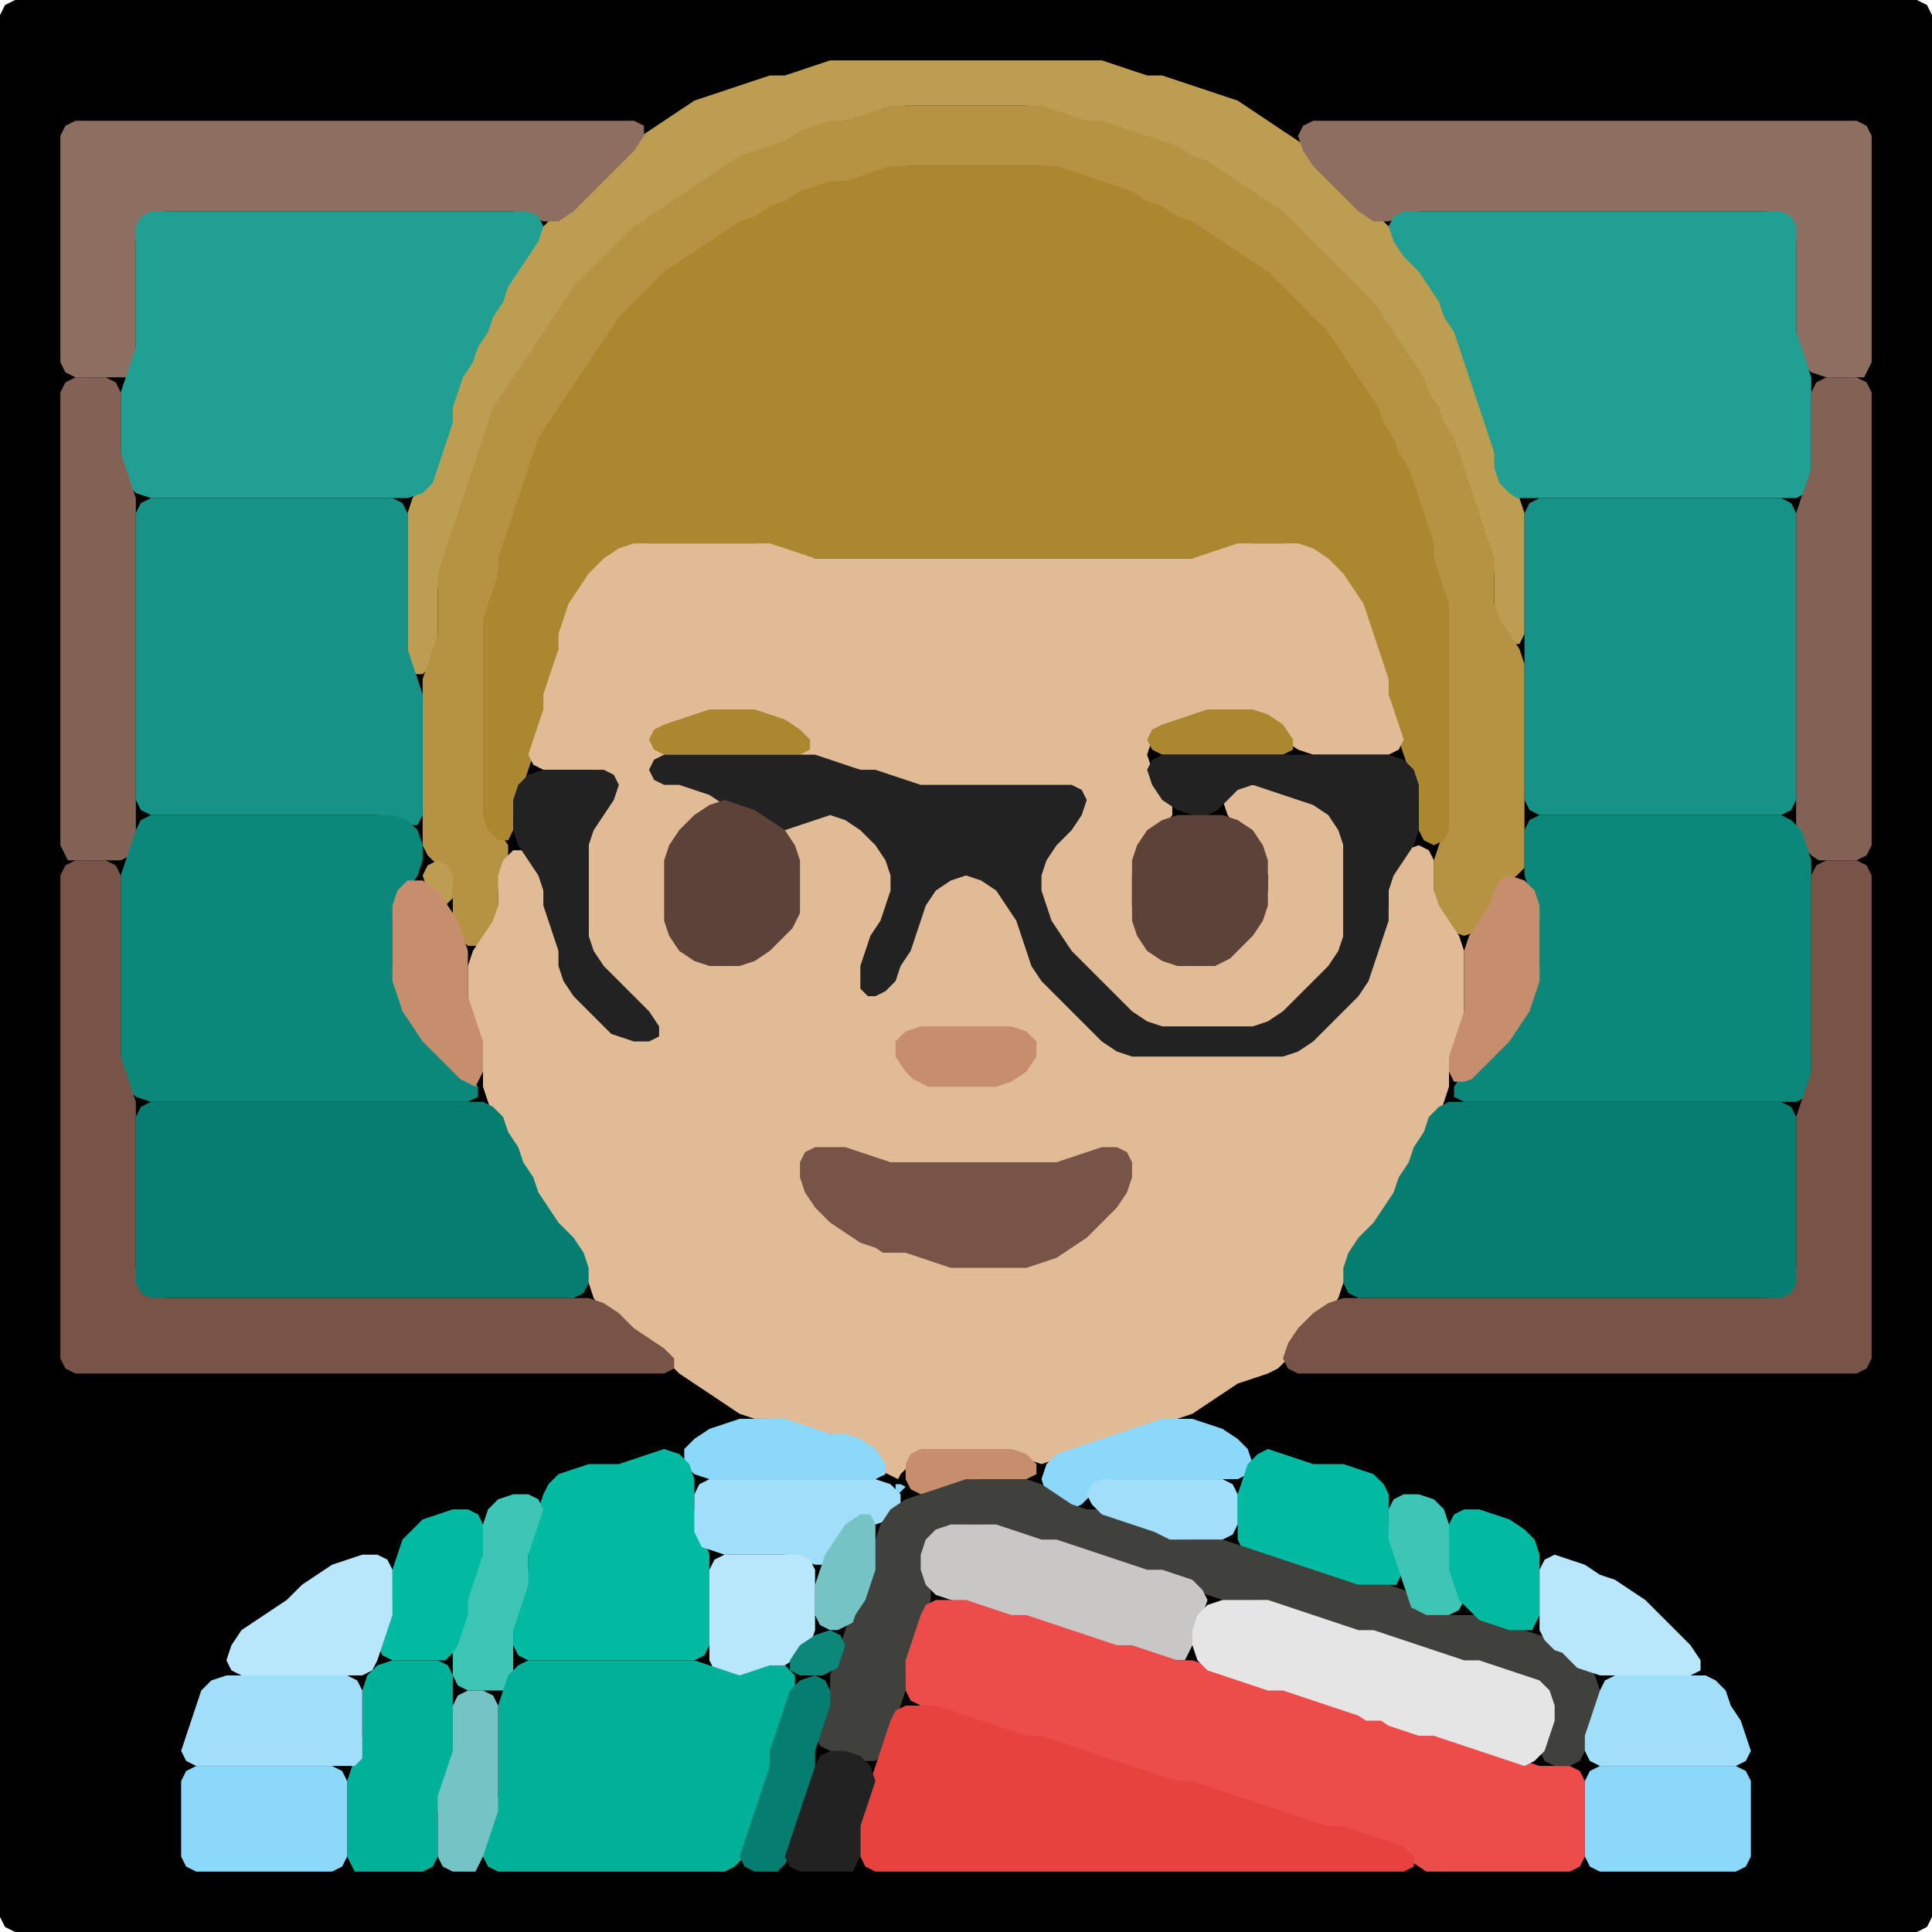 <?xml version="1.0" encoding="UTF-8" standalone="no"?>
<!DOCTYPE svg PUBLIC "-//W3C//DTD SVG 1.1//EN"
"http://www.w3.org/Graphics/SVG/1.1/DTD/svg11.dtd">
<svg width="128" height="128" xmlns="http://www.w3.org/2000/svg" version="1.1">
<path d="M 108.5 128.0 L 109.0 128.0 L 110.0 128.0 L 111.0 128.0 L 112.0 128.0 L 113.0 128.0 L 114.0 128.0 L 115.0 128.0 L 116.0 128.0 L 117.0 128.0 L 118.0 128.0 L 119.0 128.0 L 120.0 128.0 L 121.0 128.0 L 122.0 128.0 L 123.0 128.0 L 124.0 128.0 L 125.0 128.0 L 126.0 128.0 L 127.0 128.0 L 127.667 127.667 L 128.0 127.0 L 128.0 126.0 L 128.0 125.0 L 128.0 124.0 L 128.0 123.0 L 128.0 122.0 L 128.0 121.0 L 128.0 120.0 L 128.0 119.0 L 128.0 118.0 L 128.0 117.0 L 128.0 116.0 L 128.0 115.0 L 128.0 114.0 L 128.0 113.0 L 128.0 112.0 L 128.0 111.0 L 128.0 110.0 L 128.0 109.0 L 128.0 108.0 L 128.0 107.0 L 128.0 106.0 L 128.0 105.0 L 128.0 104.0 L 128.0 103.0 L 128.0 102.0 L 128.0 101.0 L 128.0 100.0 L 128.0 99.0 L 128.0 98.0 L 128.0 97.0 L 128.0 96.0 L 128.0 95.0 L 128.0 94.0 L 128.0 93.0 L 128.0 92.0 L 128.0 91.0 L 128.0 90.0 L 128.0 89.0 L 128.0 88.0 L 128.0 87.0 L 128.0 86.0 L 128.0 85.0 L 128.0 84.0 L 128.0 83.0 L 128.0 82.0 L 128.0 81.0 L 128.0 80.0 L 128.0 79.0 L 128.0 78.0 L 128.0 77.0 L 128.0 76.0 L 128.0 75.0 L 128.0 74.0 L 128.0 73.0 L 128.0 72.0 L 128.0 71.0 L 128.0 70.0 L 128.0 69.0 L 128.0 68.0 L 128.0 67.0 L 128.0 66.0 L 128.0 65.0 L 128.0 64.0 L 128.0 63.0 L 128.0 62.0 L 128.0 61.0 L 128.0 60.0 L 128.0 59.0 L 128.0 58.0 L 128.0 57.0 L 128.0 56.0 L 128.0 55.0 L 128.0 54.0 L 128.0 53.0 L 128.0 52.0 L 128.0 51.0 L 128.0 50.0 L 128.0 49.0 L 128.0 48.0 L 128.0 47.0 L 128.0 46.0 L 128.0 45.0 L 128.0 44.0 L 128.0 43.0 L 128.0 42.0 L 128.0 41.0 L 128.0 40.0 L 128.0 39.0 L 128.0 38.0 L 128.0 37.0 L 128.0 36.0 L 128.0 35.0 L 128.0 34.0 L 128.0 33.0 L 128.0 32.0 L 128.0 31.0 L 128.0 30.0 L 128.0 29.0 L 128.0 28.0 L 128.0 27.0 L 128.0 26.0 L 128.0 25.0 L 128.0 24.0 L 128.0 23.0 L 128.0 22.0 L 128.0 21.0 L 128.0 20.0 L 128.0 19.0 L 128.0 18.0 L 128.0 17.0 L 128.0 16.0 L 128.0 15.0 L 128.0 14.0 L 128.0 13.0 L 128.0 12.0 L 128.0 11.0 L 128.0 10.0 L 128.0 9.0 L 128.0 8.0 L 128.0 7.0 L 128.0 6.0 L 128.0 5.0 L 128.0 4.0 L 128.0 3.0 L 128.0 2.0 L 128.0 1.0 L 127.667 0.333 L 127.0 0.0 L 126.0 0.0 L 125.0 0.0 L 124.0 0.0 L 123.0 0.0 L 122.0 0.0 L 121.0 0.0 L 120.0 0.0 L 119.0 0.0 L 118.0 0.0 L 117.0 0.0 L 116.0 0.0 L 115.0 0.0 L 114.0 0.0 L 113.0 0.0 L 112.0 0.0 L 111.0 0.0 L 110.0 0.0 L 109.0 0.0 L 108.0 0.0 L 107.0 0.0 L 106.0 0.0 L 105.0 0.0 L 104.0 0.0 L 103.0 0.0 L 102.0 0.0 L 101.0 0.0 L 100.0 0.0 L 99.0 0.0 L 98.0 0.0 L 97.0 0.0 L 96.0 0.0 L 95.0 0.0 L 94.0 0.0 L 93.0 0.0 L 92.0 0.0 L 91.0 0.0 L 90.0 0.0 L 89.0 0.0 L 88.0 0.0 L 87.0 0.0 L 86.0 0.0 L 85.0 0.0 L 84.0 0.0 L 83.0 0.0 L 82.0 0.0 L 81.0 0.0 L 80.0 0.0 L 79.0 0.0 L 78.0 0.0 L 77.0 0.0 L 76.0 0.0 L 75.0 0.0 L 74.0 0.0 L 73.0 0.0 L 72.0 0.0 L 71.0 0.0 L 70.0 0.0 L 69.0 0.0 L 68.0 0.0 L 67.0 0.0 L 66.0 0.0 L 65.0 0.0 L 64.0 0.0 L 63.0 0.0 L 62.0 0.0 L 61.0 0.0 L 60.0 0.0 L 59.0 0.0 L 58.0 0.0 L 57.0 0.0 L 56.0 0.0 L 55.0 0.0 L 54.0 0.0 L 53.0 0.0 L 52.0 0.0 L 51.0 0.0 L 50.0 0.0 L 49.0 0.0 L 48.0 0.0 L 47.0 0.0 L 46.0 0.0 L 45.0 0.0 L 44.0 0.0 L 43.0 0.0 L 42.0 0.0 L 41.0 0.0 L 40.0 0.0 L 39.0 0.0 L 38.0 0.0 L 37.0 0.0 L 36.0 0.0 L 35.0 0.0 L 34.0 0.0 L 33.0 0.0 L 32.0 0.0 L 31.0 0.0 L 30.0 0.0 L 29.0 0.0 L 28.0 0.0 L 27.0 0.0 L 26.0 0.0 L 25.0 0.0 L 24.0 0.0 L 23.0 0.0 L 22.0 0.0 L 21.0 0.0 L 20.0 0.0 L 19.0 0.0 L 18.0 0.0 L 17.0 0.0 L 16.0 0.0 L 15.0 0.0 L 14.0 0.0 L 13.0 0.0 L 12.0 0.0 L 11.0 0.0 L 10.0 0.0 L 9.0 0.0 L 8.0 0.0 L 7.0 0.0 L 6.0 0.0 L 5.0 0.0 L 4.0 0.0 L 3.0 0.0 L 2.0 0.0 L 1.0 0.0 L 0.333 0.333 L 0.0 1.0 L 0.0 2.0 L 0.0 3.0 L 0.0 4.0 L 0.0 5.0 L 0.0 6.0 L 0.0 7.0 L 0.0 8.0 L 0.0 9.0 L 0.0 10.0 L 0.0 11.0 L 0.0 12.0 L 0.0 13.0 L 0.0 14.0 L 0.0 15.0 L 0.0 16.0 L 0.0 17.0 L 0.0 18.0 L 0.0 19.0 L 0.0 20.0 L 0.0 21.0 L 0.0 22.0 L 0.0 23.0 L 0.0 24.0 L 0.0 25.0 L 0.0 26.0 L 0.0 27.0 L 0.0 28.0 L 0.0 29.0 L 0.0 30.0 L 0.0 31.0 L 0.0 32.0 L 0.0 33.0 L 0.0 34.0 L 0.0 35.0 L 0.0 36.0 L 0.0 37.0 L 0.0 38.0 L 0.0 39.0 L 0.0 40.0 L 0.0 41.0 L 0.0 42.0 L 0.0 43.0 L 0.0 44.0 L 0.0 45.0 L 0.0 46.0 L 0.0 47.0 L 0.0 48.0 L 0.0 49.0 L 0.0 50.0 L 0.0 51.0 L 0.0 52.0 L 0.0 53.0 L 0.0 54.0 L 0.0 55.0 L 0.0 56.0 L 0.0 57.0 L 0.0 58.0 L 0.0 59.0 L 0.0 60.0 L 0.0 61.0 L 0.0 62.0 L 0.0 63.0 L 0.0 64.0 L 0.0 65.0 L 0.0 66.0 L 0.0 67.0 L 0.0 68.0 L 0.0 69.0 L 0.0 70.0 L 0.0 71.0 L 0.0 72.0 L 0.0 73.0 L 0.0 74.0 L 0.0 75.0 L 0.0 76.0 L 0.0 77.0 L 0.0 78.0 L 0.0 79.0 L 0.0 80.0 L 0.0 81.0 L 0.0 82.0 L 0.0 83.0 L 0.0 84.0 L 0.0 85.0 L 0.0 86.0 L 0.0 87.0 L 0.0 88.0 L 0.0 89.0 L 0.0 90.0 L 0.0 91.0 L 0.0 92.0 L 0.0 93.0 L 0.0 94.0 L 0.0 95.0 L 0.0 96.0 L 0.0 97.0 L 0.0 98.0 L 0.0 99.0 L 0.0 100.0 L 0.0 101.0 L 0.0 102.0 L 0.0 103.0 L 0.0 104.0 L 0.0 105.0 L 0.0 106.0 L 0.0 107.0 L 0.0 108.0 L 0.0 109.0 L 0.0 110.0 L 0.0 111.0 L 0.0 112.0 L 0.0 113.0 L 0.0 114.0 L 0.0 115.0 L 0.0 116.0 L 0.0 117.0 L 0.0 118.0 L 0.0 119.0 L 0.0 120.0 L 0.0 121.0 L 0.0 122.0 L 0.0 123.0 L 0.0 124.0 L 0.0 125.0 L 0.0 126.0 L 0.0 127.0 L 0.333 127.667 L 1.0 128.0 L 2.0 128.0 L 3.0 128.0 L 4.0 128.0 L 5.0 128.0 L 6.0 128.0 L 7.0 128.0 L 8.0 128.0 L 9.0 128.0 L 10.0 128.0 L 11.0 128.0 L 12.0 128.0 L 13.0 128.0 L 14.0 128.0 L 15.0 128.0 L 16.0 128.0 L 17.0 128.0 L 18.0 128.0 L 19.0 128.0 L 20.0 128.0 L 21.0 128.0 L 22.0 128.0 L 23.0 128.0 L 24.0 128.0 L 25.0 128.0 L 26.0 128.0 L 27.0 128.0 L 28.0 128.0 L 29.0 128.0 L 30.0 128.0 L 31.0 128.0 L 32.0 128.0 L 33.0 128.0 L 34.0 128.0 L 35.0 128.0 L 36.0 128.0 L 37.0 128.0 L 38.0 128.0 L 39.0 128.0 L 40.0 128.0 L 41.0 128.0 L 42.0 128.0 L 43.0 128.0 L 44.0 128.0 L 45.0 128.0 L 46.0 128.0 L 47.0 128.0 L 48.0 128.0 L 49.0 128.0 L 50.0 128.0 L 51.0 128.0 L 52.0 128.0 L 53.0 128.0 L 54.0 128.0 L 55.0 128.0 L 56.0 128.0 L 57.0 128.0 L 58.0 128.0 L 59.0 128.0 L 60.0 128.0 L 61.0 128.0 L 62.0 128.0 L 63.0 128.0 L 64.0 128.0 L 65.0 128.0 L 66.0 128.0 L 67.0 128.0 L 68.0 128.0 L 69.0 128.0 L 70.0 128.0 L 71.0 128.0 L 72.0 128.0 L 73.0 128.0 L 74.0 128.0 L 75.0 128.0 L 76.0 128.0 L 77.0 128.0 L 78.0 128.0 L 79.0 128.0 L 80.0 128.0 L 81.0 128.0 L 82.0 128.0 L 83.0 128.0 L 84.0 128.0 L 85.0 128.0 L 86.0 128.0 L 87.0 128.0 L 88.0 128.0 L 89.0 128.0 L 90.0 128.0 L 91.0 128.0 L 92.0 128.0 L 93.0 128.0 L 94.0 128.0 L 95.0 128.0 L 96.0 128.0 L 97.0 128.0 L 98.0 128.0 L 99.0 128.0 L 100.0 128.0 L 101.0 128.0 L 102.0 128.0 L 103.0 128.0 L 104.0 128.0 L 105.0 128.0 L 106.0 128.0 L 107.0 128.0 L 107.5 128.0 Z" stroke="none" fill="rgb(0,0,0)" />
<path d="M 88.5 18.5 L 89.0 19.0 L 90.0 20.0 L 91.0 21.0 L 91.667 22.0 L 92.333 23.0 L 93.0 24.0 L 93.667 25.0 L 94.333 26.0 L 94.667 27.0 L 95.333 28.0 L 95.667 29.0 L 96.333 30.0 L 96.667 31.0 L 97.0 32.0 L 97.333 33.0 L 97.667 34.0 L 98.0 35.0 L 98.333 36.0 L 98.667 37.0 L 99.0 38.0 L 99.0 39.0 L 99.0 40.0 L 99.0 41.0 L 99.333 42.0 L 100.0 42.667 L 100.667 42.667 L 101.0 42.0 L 101.0 41.0 L 101.0 40.0 L 101.0 39.0 L 101.0 38.0 L 101.0 37.0 L 101.0 36.0 L 101.0 35.0 L 101.0 34.0 L 100.667 33.0 L 100.0 32.0 L 99.333 31.0 L 99.0 30.0 L 99.0 29.0 L 98.667 28.0 L 98.333 27.0 L 98.0 26.0 L 97.667 25.0 L 97.333 24.0 L 97.0 23.0 L 96.667 22.0 L 96.333 21.0 L 95.667 20.0 L 95.333 19.0 L 94.667 18.0 L 94.0 17.0 L 93.0 16.0 L 92.0 15.0 L 91.0 14.0 L 90.0 13.0 L 89.0 12.0 L 88.0 11.0 L 87.0 10.0 L 86.0 9.333 L 85.0 8.667 L 84.0 8.0 L 83.0 7.333 L 82.0 6.667 L 81.0 6.333 L 80.0 6.0 L 79.0 5.667 L 78.0 5.333 L 77.0 5.0 L 76.0 5.0 L 75.0 4.667 L 74.0 4.333 L 73.0 4.0 L 72.0 4.0 L 71.0 4.0 L 70.0 4.0 L 69.0 4.0 L 68.0 4.0 L 67.0 4.0 L 66.0 4.0 L 65.0 4.0 L 64.0 4.0 L 63.0 4.0 L 62.0 4.0 L 61.0 4.0 L 60.0 4.0 L 59.0 4.0 L 58.0 4.0 L 57.0 4.0 L 56.0 4.0 L 55.0 4.0 L 54.0 4.333 L 53.0 4.667 L 52.0 5.0 L 51.0 5.0 L 50.0 5.333 L 49.0 5.667 L 48.0 6.0 L 47.0 6.333 L 46.0 6.667 L 45.0 7.333 L 44.0 8.0 L 43.0 8.667 L 42.0 9.333 L 41.0 10.0 L 40.0 11.0 L 39.0 12.0 L 38.0 13.0 L 37.0 14.0 L 36.0 15.0 L 35.0 16.0 L 34.333 17.0 L 33.667 18.0 L 33.333 19.0 L 32.667 20.0 L 32.333 21.0 L 31.667 22.0 L 31.333 23.0 L 30.667 24.0 L 30.333 25.0 L 30.0 26.0 L 30.0 27.0 L 29.667 28.0 L 29.333 29.0 L 29.0 30.0 L 28.667 31.0 L 28.0 32.0 L 27.333 33.0 L 27.0 34.0 L 27.0 35.0 L 27.0 36.0 L 27.0 37.0 L 27.0 38.0 L 27.0 39.0 L 27.0 40.0 L 27.0 41.0 L 27.0 42.0 L 27.0 43.0 L 27.0 44.0 L 27.333 44.667 L 28.0 44.667 L 28.667 44.0 L 29.0 43.0 L 29.0 42.0 L 29.0 41.0 L 29.0 40.0 L 29.0 39.0 L 29.333 38.0 L 29.667 37.0 L 30.0 36.0 L 30.333 35.0 L 30.667 34.0 L 31.0 33.0 L 31.333 32.0 L 31.667 31.0 L 32.0 30.0 L 32.333 29.0 L 32.667 28.0 L 33.333 27.0 L 34.0 26.0 L 34.667 25.0 L 35.333 24.0 L 36.0 23.0 L 36.667 22.0 L 37.333 21.0 L 38.0 20.0 L 39.0 19.0 L 40.0 18.0 L 41.0 17.0 L 42.0 16.0 L 43.0 15.0 L 44.0 14.333 L 45.0 13.667 L 46.0 13.0 L 47.0 12.333 L 48.0 11.667 L 49.0 11.0 L 50.0 10.333 L 51.0 10.0 L 52.0 9.667 L 53.0 9.333 L 54.0 8.667 L 55.0 8.333 L 56.0 8.0 L 57.0 8.0 L 58.0 7.667 L 59.0 7.333 L 60.0 7.0 L 61.0 7.0 L 62.0 7.0 L 63.0 7.0 L 64.0 7.0 L 65.0 7.0 L 66.0 7.0 L 67.0 7.0 L 68.0 7.0 L 69.0 7.333 L 70.0 7.667 L 71.0 8.0 L 72.0 8.0 L 73.0 8.333 L 74.0 8.667 L 75.0 9.0 L 76.0 9.333 L 77.0 9.667 L 78.0 10.333 L 79.0 10.667 L 80.0 11.333 L 81.0 12.0 L 82.0 12.667 L 83.0 13.333 L 84.0 14.0 L 85.0 15.0 L 86.0 16.0 L 87.0 17.0 L 87.5 17.5 Z" stroke="none" fill="rgb(189,157,82)" />
<path d="M 101.0 57.5 L 101.0 57.0 L 101.0 56.0 L 101.0 55.0 L 101.0 54.0 L 101.0 53.0 L 101.0 52.0 L 101.0 51.0 L 101.0 50.0 L 101.0 49.0 L 101.0 48.0 L 101.0 47.0 L 101.0 46.0 L 101.0 45.0 L 101.0 44.0 L 100.667 43.0 L 100.0 42.0 L 99.333 41.0 L 99.0 40.0 L 99.0 39.0 L 99.0 38.0 L 99.0 37.0 L 98.667 36.0 L 98.333 35.0 L 98.0 34.0 L 97.667 33.0 L 97.333 32.0 L 97.0 31.0 L 96.667 30.0 L 96.333 29.0 L 95.667 28.0 L 95.333 27.0 L 94.667 26.0 L 94.333 25.0 L 93.667 24.0 L 93.0 23.0 L 92.333 22.0 L 91.667 21.0 L 91.0 20.0 L 90.0 19.0 L 89.0 18.0 L 88.0 17.0 L 87.0 16.0 L 86.0 15.0 L 85.0 14.0 L 84.0 13.333 L 83.0 12.667 L 82.0 12.0 L 81.0 11.333 L 80.0 10.667 L 79.0 10.333 L 78.0 9.667 L 77.0 9.333 L 76.0 9.0 L 75.0 8.667 L 74.0 8.333 L 73.0 8.0 L 72.0 8.0 L 71.0 7.667 L 70.0 7.333 L 69.0 7.0 L 68.0 7.0 L 67.0 7.0 L 66.0 7.0 L 65.0 7.0 L 64.0 7.0 L 63.0 7.0 L 62.0 7.0 L 61.0 7.0 L 60.0 7.0 L 59.0 7.0 L 58.0 7.333 L 57.0 7.667 L 56.0 8.0 L 55.0 8.0 L 54.0 8.333 L 53.0 8.667 L 52.0 9.333 L 51.0 9.667 L 50.0 10.0 L 49.0 10.333 L 48.0 11.0 L 47.0 11.667 L 46.0 12.333 L 45.0 13.0 L 44.0 13.667 L 43.0 14.333 L 42.0 15.0 L 41.0 16.0 L 40.0 17.0 L 39.0 18.0 L 38.0 19.0 L 37.333 20.0 L 36.667 21.0 L 36.0 22.0 L 35.333 23.0 L 34.667 24.0 L 34.0 25.0 L 33.333 26.0 L 32.667 27.0 L 32.333 28.0 L 32.0 29.0 L 31.667 30.0 L 31.333 31.0 L 31.0 32.0 L 30.667 33.0 L 30.333 34.0 L 30.0 35.0 L 29.667 36.0 L 29.333 37.0 L 29.0 38.0 L 29.0 39.0 L 29.0 40.0 L 29.0 41.0 L 29.0 42.0 L 28.667 43.0 L 28.333 44.0 L 28.0 45.0 L 28.0 46.0 L 28.0 47.0 L 28.0 48.0 L 28.0 49.0 L 28.0 50.0 L 28.0 51.0 L 28.0 52.0 L 28.0 53.0 L 28.0 54.0 L 28.0 55.0 L 28.0 56.0 L 28.333 56.667 L 29.0 57.333 L 29.667 58.0 L 30.0 59.0 L 30.0 60.0 L 30.0 61.0 L 30.333 62.0 L 31.0 62.667 L 32.0 62.667 L 32.667 62.0 L 33.0 61.0 L 33.0 60.0 L 33.0 59.0 L 33.333 58.0 L 33.667 57.0 L 33.667 56.0 L 33.0 55.0 L 32.333 54.0 L 32.0 53.0 L 32.0 52.0 L 32.0 51.0 L 32.0 50.0 L 32.0 49.0 L 32.0 48.0 L 32.0 47.0 L 32.0 46.0 L 32.0 45.0 L 32.0 44.0 L 32.0 43.0 L 32.0 42.0 L 32.333 41.0 L 32.667 40.0 L 33.0 39.0 L 33.0 38.0 L 33.333 37.0 L 33.667 36.0 L 34.0 35.0 L 34.333 34.0 L 34.667 33.0 L 35.0 32.0 L 35.333 31.0 L 35.667 30.0 L 36.333 29.0 L 37.0 28.0 L 37.667 27.0 L 38.333 26.0 L 39.0 25.0 L 39.667 24.0 L 40.333 23.0 L 41.0 22.0 L 42.0 21.0 L 43.0 20.0 L 44.0 19.0 L 45.0 18.0 L 46.0 17.333 L 47.0 16.667 L 48.0 16.0 L 49.0 15.333 L 50.0 14.667 L 51.0 14.333 L 52.0 13.667 L 53.0 13.333 L 54.0 12.667 L 55.0 12.333 L 56.0 12.0 L 57.0 12.0 L 58.0 11.667 L 59.0 11.333 L 60.0 11.0 L 61.0 11.0 L 62.0 11.0 L 63.0 11.0 L 64.0 11.0 L 65.0 11.0 L 66.0 11.0 L 67.0 11.0 L 68.0 11.0 L 69.0 11.0 L 70.0 11.333 L 71.0 11.667 L 72.0 12.0 L 73.0 12.333 L 74.0 12.667 L 75.0 13.333 L 76.0 13.667 L 77.0 14.333 L 78.0 14.667 L 79.0 15.333 L 80.0 16.0 L 81.0 16.667 L 82.0 17.333 L 83.0 18.0 L 84.0 19.0 L 85.0 20.0 L 86.0 21.0 L 87.0 22.0 L 88.0 23.0 L 88.667 24.0 L 89.333 25.0 L 90.0 26.0 L 90.667 27.0 L 91.333 28.0 L 91.667 29.0 L 92.333 30.0 L 92.667 31.0 L 93.333 32.0 L 93.667 33.0 L 94.0 34.0 L 94.333 35.0 L 94.667 36.0 L 95.0 37.0 L 95.0 38.0 L 95.333 39.0 L 95.667 40.0 L 96.0 41.0 L 96.0 42.0 L 96.0 43.0 L 96.0 44.0 L 96.0 45.0 L 96.0 46.0 L 96.0 47.0 L 96.0 48.0 L 96.0 49.0 L 96.0 50.0 L 96.0 51.0 L 96.0 52.0 L 96.0 53.0 L 96.0 54.0 L 95.667 55.0 L 95.333 56.0 L 95.0 57.0 L 95.0 58.0 L 95.0 59.0 L 95.0 60.0 L 95.333 61.0 L 96.0 61.667 L 97.0 62.0 L 98.0 61.667 L 98.667 61.0 L 99.0 60.0 L 99.333 59.0 L 100.0 58.333 L 100.5 58.0 Z" stroke="none" fill="rgb(181,147,66)" />
<path d="M 9.0 24.5 L 9.0 24.0 L 9.0 23.0 L 9.0 22.0 L 9.0 21.0 L 9.0 20.0 L 9.0 19.0 L 9.0 18.0 L 9.0 17.0 L 9.0 16.0 L 9.333 15.0 L 10.0 14.333 L 11.0 14.0 L 12.0 14.0 L 13.0 14.0 L 14.0 14.0 L 15.0 14.0 L 16.0 14.0 L 17.0 14.0 L 18.0 14.0 L 19.0 14.0 L 20.0 14.0 L 21.0 14.0 L 22.0 14.0 L 23.0 14.0 L 24.0 14.0 L 25.0 14.0 L 26.0 14.0 L 27.0 14.0 L 28.0 14.0 L 29.0 14.0 L 30.0 14.0 L 31.0 14.0 L 32.0 14.0 L 33.0 14.0 L 34.0 14.0 L 35.0 14.333 L 36.0 14.667 L 37.0 14.667 L 38.0 14.0 L 39.0 13.0 L 40.0 12.0 L 41.0 11.0 L 42.0 10.0 L 42.667 9.0 L 42.667 8.333 L 42.0 8.0 L 41.0 8.0 L 40.0 8.0 L 39.0 8.0 L 38.0 8.0 L 37.0 8.0 L 36.0 8.0 L 35.0 8.0 L 34.0 8.0 L 33.0 8.0 L 32.0 8.0 L 31.0 8.0 L 30.0 8.0 L 29.0 8.0 L 28.0 8.0 L 27.0 8.0 L 26.0 8.0 L 25.0 8.0 L 24.0 8.0 L 23.0 8.0 L 22.0 8.0 L 21.0 8.0 L 20.0 8.0 L 19.0 8.0 L 18.0 8.0 L 17.0 8.0 L 16.0 8.0 L 15.0 8.0 L 14.0 8.0 L 13.0 8.0 L 12.0 8.0 L 11.0 8.0 L 10.0 8.0 L 9.0 8.0 L 8.0 8.0 L 7.0 8.0 L 6.0 8.0 L 5.0 8.0 L 4.333 8.333 L 4.0 9.0 L 4.0 10.0 L 4.0 11.0 L 4.0 12.0 L 4.0 13.0 L 4.0 14.0 L 4.0 15.0 L 4.0 16.0 L 4.0 17.0 L 4.0 18.0 L 4.0 19.0 L 4.0 20.0 L 4.0 21.0 L 4.0 22.0 L 4.0 23.0 L 4.0 24.0 L 4.333 24.667 L 5.0 25.0 L 6.0 25.0 L 7.0 25.0 L 8.0 25.0 L 8.5 25.0 Z" stroke="none" fill="rgb(141,110,97)" />
<path d="M 123.5 25.0 L 123.667 24.667 L 124.0 24.0 L 124.0 23.0 L 124.0 22.0 L 124.0 21.0 L 124.0 20.0 L 124.0 19.0 L 124.0 18.0 L 124.0 17.0 L 124.0 16.0 L 124.0 15.0 L 124.0 14.0 L 124.0 13.0 L 124.0 12.0 L 124.0 11.0 L 124.0 10.0 L 124.0 9.0 L 123.667 8.333 L 123.0 8.0 L 122.0 8.0 L 121.0 8.0 L 120.0 8.0 L 119.0 8.0 L 118.0 8.0 L 117.0 8.0 L 116.0 8.0 L 115.0 8.0 L 114.0 8.0 L 113.0 8.0 L 112.0 8.0 L 111.0 8.0 L 110.0 8.0 L 109.0 8.0 L 108.0 8.0 L 107.0 8.0 L 106.0 8.0 L 105.0 8.0 L 104.0 8.0 L 103.0 8.0 L 102.0 8.0 L 101.0 8.0 L 100.0 8.0 L 99.0 8.0 L 98.0 8.0 L 97.0 8.0 L 96.0 8.0 L 95.0 8.0 L 94.0 8.0 L 93.0 8.0 L 92.0 8.0 L 91.0 8.0 L 90.0 8.0 L 89.0 8.0 L 88.0 8.0 L 87.0 8.0 L 86.333 8.333 L 86.0 9.0 L 86.333 10.0 L 87.0 11.0 L 88.0 12.0 L 89.0 13.0 L 90.0 14.0 L 91.0 14.667 L 92.0 14.667 L 93.0 14.333 L 94.0 14.0 L 95.0 14.0 L 96.0 14.0 L 97.0 14.0 L 98.0 14.0 L 99.0 14.0 L 100.0 14.0 L 101.0 14.0 L 102.0 14.0 L 103.0 14.0 L 104.0 14.0 L 105.0 14.0 L 106.0 14.0 L 107.0 14.0 L 108.0 14.0 L 109.0 14.0 L 110.0 14.0 L 111.0 14.0 L 112.0 14.0 L 113.0 14.0 L 114.0 14.0 L 115.0 14.0 L 116.0 14.0 L 117.0 14.0 L 118.0 14.333 L 118.667 15.0 L 119.0 16.0 L 119.0 17.0 L 119.0 18.0 L 119.0 19.0 L 119.0 20.0 L 119.0 21.0 L 119.0 22.0 L 119.0 23.0 L 119.333 24.0 L 120.0 24.667 L 121.0 25.0 L 122.0 25.0 L 122.5 25.0 Z" stroke="none" fill="rgb(141,110,97)" />
<path d="M 58.5 37.0 L 59.0 37.0 L 60.0 37.0 L 61.0 37.0 L 62.0 37.0 L 63.0 37.0 L 64.0 37.0 L 65.0 37.0 L 66.0 37.0 L 67.0 37.0 L 68.0 37.0 L 69.0 37.0 L 70.0 37.0 L 71.0 37.0 L 72.0 37.0 L 73.0 37.0 L 74.0 37.0 L 75.0 37.0 L 76.0 37.0 L 77.0 37.0 L 78.0 37.0 L 79.0 37.0 L 80.0 37.0 L 81.0 36.667 L 82.0 36.333 L 83.0 36.0 L 84.0 36.0 L 85.0 36.0 L 86.0 36.333 L 87.0 37.0 L 88.0 38.0 L 89.0 39.0 L 89.667 40.0 L 90.333 41.0 L 90.667 42.0 L 91.0 43.0 L 91.333 44.0 L 91.667 45.0 L 92.0 46.0 L 92.0 47.0 L 92.333 48.0 L 92.667 49.0 L 93.0 50.0 L 93.333 51.0 L 93.667 52.0 L 94.0 53.0 L 94.0 54.0 L 94.0 55.0 L 94.333 55.667 L 95.0 56.0 L 95.667 55.667 L 96.0 55.0 L 96.0 54.0 L 96.0 53.0 L 96.0 52.0 L 96.0 51.0 L 96.0 50.0 L 96.0 49.0 L 96.0 48.0 L 96.0 47.0 L 96.0 46.0 L 96.0 45.0 L 96.0 44.0 L 96.0 43.0 L 96.0 42.0 L 96.0 41.0 L 96.0 40.0 L 95.667 39.0 L 95.333 38.0 L 95.0 37.0 L 95.0 36.0 L 94.667 35.0 L 94.333 34.0 L 94.0 33.0 L 93.667 32.0 L 93.333 31.0 L 92.667 30.0 L 92.333 29.0 L 91.667 28.0 L 91.333 27.0 L 90.667 26.0 L 90.0 25.0 L 89.333 24.0 L 88.667 23.0 L 88.0 22.0 L 87.0 21.0 L 86.0 20.0 L 85.0 19.0 L 84.0 18.0 L 83.0 17.333 L 82.0 16.667 L 81.0 16.0 L 80.0 15.333 L 79.0 14.667 L 78.0 14.333 L 77.0 13.667 L 76.0 13.333 L 75.0 12.667 L 74.0 12.333 L 73.0 12.0 L 72.0 11.667 L 71.0 11.333 L 70.0 11.0 L 69.0 11.0 L 68.0 11.0 L 67.0 11.0 L 66.0 11.0 L 65.0 11.0 L 64.0 11.0 L 63.0 11.0 L 62.0 11.0 L 61.0 11.0 L 60.0 11.0 L 59.0 11.0 L 58.0 11.333 L 57.0 11.667 L 56.0 12.0 L 55.0 12.0 L 54.0 12.333 L 53.0 12.667 L 52.0 13.333 L 51.0 13.667 L 50.0 14.333 L 49.0 14.667 L 48.0 15.333 L 47.0 16.0 L 46.0 16.667 L 45.0 17.333 L 44.0 18.0 L 43.0 19.0 L 42.0 20.0 L 41.0 21.0 L 40.333 22.0 L 39.667 23.0 L 39.0 24.0 L 38.333 25.0 L 37.667 26.0 L 37.0 27.0 L 36.333 28.0 L 35.667 29.0 L 35.333 30.0 L 35.0 31.0 L 34.667 32.0 L 34.333 33.0 L 34.0 34.0 L 33.667 35.0 L 33.333 36.0 L 33.0 37.0 L 33.0 38.0 L 32.667 39.0 L 32.333 40.0 L 32.0 41.0 L 32.0 42.0 L 32.0 43.0 L 32.0 44.0 L 32.0 45.0 L 32.0 46.0 L 32.0 47.0 L 32.0 48.0 L 32.0 49.0 L 32.0 50.0 L 32.0 51.0 L 32.0 52.0 L 32.0 53.0 L 32.0 54.0 L 32.333 55.0 L 33.0 55.667 L 33.667 55.667 L 34.0 55.0 L 34.0 54.0 L 34.333 53.0 L 34.667 52.0 L 35.0 51.0 L 35.333 50.0 L 35.667 49.0 L 36.0 48.0 L 36.0 47.0 L 36.333 46.0 L 36.667 45.0 L 37.0 44.0 L 37.0 43.0 L 37.333 42.0 L 37.667 41.0 L 38.333 40.0 L 39.0 39.0 L 40.0 38.0 L 41.0 37.0 L 42.0 36.333 L 43.0 36.0 L 44.0 36.0 L 45.0 36.0 L 46.0 36.0 L 47.0 36.0 L 48.0 36.0 L 49.0 36.0 L 50.0 36.0 L 51.0 36.333 L 52.0 36.667 L 53.0 37.0 L 54.0 37.0 L 55.0 37.0 L 56.0 37.0 L 57.0 37.0 L 57.5 37.0 Z" stroke="none" fill="rgb(171,136,48)" />
<path d="M 21.5 33.0 L 22.0 33.0 L 23.0 33.0 L 24.0 33.0 L 25.0 33.0 L 26.0 33.0 L 27.0 33.0 L 28.0 32.667 L 28.667 32.0 L 29.0 31.0 L 29.333 30.0 L 29.667 29.0 L 30.0 28.0 L 30.0 27.0 L 30.333 26.0 L 30.667 25.0 L 31.333 24.0 L 31.667 23.0 L 32.333 22.0 L 32.667 21.0 L 33.333 20.0 L 33.667 19.0 L 34.333 18.0 L 35.0 17.0 L 35.667 16.0 L 36.0 15.0 L 35.667 14.333 L 35.0 14.0 L 34.0 14.0 L 33.0 14.0 L 32.0 14.0 L 31.0 14.0 L 30.0 14.0 L 29.0 14.0 L 28.0 14.0 L 27.0 14.0 L 26.0 14.0 L 25.0 14.0 L 24.0 14.0 L 23.0 14.0 L 22.0 14.0 L 21.0 14.0 L 20.0 14.0 L 19.0 14.0 L 18.0 14.0 L 17.0 14.0 L 16.0 14.0 L 15.0 14.0 L 14.0 14.0 L 13.0 14.0 L 12.0 14.0 L 11.0 14.0 L 10.0 14.0 L 9.333 14.333 L 9.0 15.0 L 9.0 16.0 L 9.0 17.0 L 9.0 18.0 L 9.0 19.0 L 9.0 20.0 L 9.0 21.0 L 9.0 22.0 L 9.0 23.0 L 8.667 24.0 L 8.333 25.0 L 8.0 26.0 L 8.0 27.0 L 8.0 28.0 L 8.0 29.0 L 8.0 30.0 L 8.0 31.0 L 8.333 32.0 L 9.0 32.667 L 10.0 33.0 L 11.0 33.0 L 12.0 33.0 L 13.0 33.0 L 14.0 33.0 L 15.0 33.0 L 16.0 33.0 L 17.0 33.0 L 18.0 33.0 L 19.0 33.0 L 20.0 33.0 L 20.5 33.0 Z" stroke="none" fill="rgb(33,159,147)" />
<path d="M 101.5 33.0 L 102.0 33.0 L 103.0 33.0 L 104.0 33.0 L 105.0 33.0 L 106.0 33.0 L 107.0 33.0 L 108.0 33.0 L 109.0 33.0 L 110.0 33.0 L 111.0 33.0 L 112.0 33.0 L 113.0 33.0 L 114.0 33.0 L 115.0 33.0 L 116.0 33.0 L 117.0 33.0 L 118.0 33.0 L 119.0 33.0 L 119.667 32.667 L 120.0 32.0 L 120.0 31.0 L 120.0 30.0 L 120.0 29.0 L 120.0 28.0 L 120.0 27.0 L 120.0 26.0 L 120.0 25.0 L 119.667 24.0 L 119.333 23.0 L 119.0 22.0 L 119.0 21.0 L 119.0 20.0 L 119.0 19.0 L 119.0 18.0 L 119.0 17.0 L 119.0 16.0 L 119.0 15.0 L 118.667 14.333 L 118.0 14.0 L 117.0 14.0 L 116.0 14.0 L 115.0 14.0 L 114.0 14.0 L 113.0 14.0 L 112.0 14.0 L 111.0 14.0 L 110.0 14.0 L 109.0 14.0 L 108.0 14.0 L 107.0 14.0 L 106.0 14.0 L 105.0 14.0 L 104.0 14.0 L 103.0 14.0 L 102.0 14.0 L 101.0 14.0 L 100.0 14.0 L 99.0 14.0 L 98.0 14.0 L 97.0 14.0 L 96.0 14.0 L 95.0 14.0 L 94.0 14.0 L 93.0 14.0 L 92.333 14.333 L 92.0 15.0 L 92.333 16.0 L 93.0 17.0 L 94.0 18.0 L 94.667 19.0 L 95.333 20.0 L 95.667 21.0 L 96.333 22.0 L 96.667 23.0 L 97.0 24.0 L 97.333 25.0 L 97.667 26.0 L 98.0 27.0 L 98.333 28.0 L 98.667 29.0 L 99.0 30.0 L 99.0 31.0 L 99.333 32.0 L 100.0 32.667 L 100.5 33.0 Z" stroke="none" fill="rgb(33,159,147)" />
<path d="M 5.5 57.0 L 6.0 57.0 L 7.0 57.0 L 8.0 57.0 L 8.667 56.667 L 9.0 56.0 L 9.0 55.0 L 9.0 54.0 L 9.0 53.0 L 9.0 52.0 L 9.0 51.0 L 9.0 50.0 L 9.0 49.0 L 9.0 48.0 L 9.0 47.0 L 9.0 46.0 L 9.0 45.0 L 9.0 44.0 L 9.0 43.0 L 9.0 42.0 L 9.0 41.0 L 9.0 40.0 L 9.0 39.0 L 9.0 38.0 L 9.0 37.0 L 9.0 36.0 L 9.0 35.0 L 9.0 34.0 L 9.0 33.0 L 8.667 32.0 L 8.333 31.0 L 8.0 30.0 L 8.0 29.0 L 8.0 28.0 L 8.0 27.0 L 8.0 26.0 L 7.667 25.333 L 7.0 25.0 L 6.0 25.0 L 5.0 25.0 L 4.333 25.333 L 4.0 26.0 L 4.0 27.0 L 4.0 28.0 L 4.0 29.0 L 4.0 30.0 L 4.0 31.0 L 4.0 32.0 L 4.0 33.0 L 4.0 34.0 L 4.0 35.0 L 4.0 36.0 L 4.0 37.0 L 4.0 38.0 L 4.0 39.0 L 4.0 40.0 L 4.0 41.0 L 4.0 42.0 L 4.0 43.0 L 4.0 44.0 L 4.0 45.0 L 4.0 46.0 L 4.0 47.0 L 4.0 48.0 L 4.0 49.0 L 4.0 50.0 L 4.0 51.0 L 4.0 52.0 L 4.0 53.0 L 4.0 54.0 L 4.0 55.0 L 4.0 56.0 L 4.333 56.667 L 4.5 57.0 Z" stroke="none" fill="rgb(131,98,85)" />
<path d="M 121.5 57.0 L 122.0 57.0 L 123.0 57.0 L 123.667 56.667 L 124.0 56.0 L 124.0 55.0 L 124.0 54.0 L 124.0 53.0 L 124.0 52.0 L 124.0 51.0 L 124.0 50.0 L 124.0 49.0 L 124.0 48.0 L 124.0 47.0 L 124.0 46.0 L 124.0 45.0 L 124.0 44.0 L 124.0 43.0 L 124.0 42.0 L 124.0 41.0 L 124.0 40.0 L 124.0 39.0 L 124.0 38.0 L 124.0 37.0 L 124.0 36.0 L 124.0 35.0 L 124.0 34.0 L 124.0 33.0 L 124.0 32.0 L 124.0 31.0 L 124.0 30.0 L 124.0 29.0 L 124.0 28.0 L 124.0 27.0 L 124.0 26.0 L 123.667 25.333 L 123.0 25.0 L 122.0 25.0 L 121.0 25.0 L 120.333 25.333 L 120.0 26.0 L 120.0 27.0 L 120.0 28.0 L 120.0 29.0 L 120.0 30.0 L 120.0 31.0 L 119.667 32.0 L 119.333 33.0 L 119.0 34.0 L 119.0 35.0 L 119.0 36.0 L 119.0 37.0 L 119.0 38.0 L 119.0 39.0 L 119.0 40.0 L 119.0 41.0 L 119.0 42.0 L 119.0 43.0 L 119.0 44.0 L 119.0 45.0 L 119.0 46.0 L 119.0 47.0 L 119.0 48.0 L 119.0 49.0 L 119.0 50.0 L 119.0 51.0 L 119.0 52.0 L 119.0 53.0 L 119.0 54.0 L 119.0 55.0 L 119.333 56.0 L 120.0 56.667 L 120.5 57.0 Z" stroke="none" fill="rgb(131,98,85)" />
<path d="M 23.5 54.0 L 24.0 54.0 L 25.0 54.0 L 26.0 54.333 L 27.0 54.667 L 27.667 54.667 L 28.0 54.0 L 28.0 53.0 L 28.0 52.0 L 28.0 51.0 L 28.0 50.0 L 28.0 49.0 L 28.0 48.0 L 28.0 47.0 L 28.0 46.0 L 27.667 45.0 L 27.333 44.0 L 27.0 43.0 L 27.0 42.0 L 27.0 41.0 L 27.0 40.0 L 27.0 39.0 L 27.0 38.0 L 27.0 37.0 L 27.0 36.0 L 27.0 35.0 L 27.0 34.0 L 26.667 33.333 L 26.0 33.0 L 25.0 33.0 L 24.0 33.0 L 23.0 33.0 L 22.0 33.0 L 21.0 33.0 L 20.0 33.0 L 19.0 33.0 L 18.0 33.0 L 17.0 33.0 L 16.0 33.0 L 15.0 33.0 L 14.0 33.0 L 13.0 33.0 L 12.0 33.0 L 11.0 33.0 L 10.0 33.0 L 9.333 33.333 L 9.0 34.0 L 9.0 35.0 L 9.0 36.0 L 9.0 37.0 L 9.0 38.0 L 9.0 39.0 L 9.0 40.0 L 9.0 41.0 L 9.0 42.0 L 9.0 43.0 L 9.0 44.0 L 9.0 45.0 L 9.0 46.0 L 9.0 47.0 L 9.0 48.0 L 9.0 49.0 L 9.0 50.0 L 9.0 51.0 L 9.0 52.0 L 9.0 53.0 L 9.333 53.667 L 10.0 54.0 L 11.0 54.0 L 12.0 54.0 L 13.0 54.0 L 14.0 54.0 L 15.0 54.0 L 16.0 54.0 L 17.0 54.0 L 18.0 54.0 L 19.0 54.0 L 20.0 54.0 L 21.0 54.0 L 22.0 54.0 L 22.5 54.0 Z" stroke="none" fill="rgb(22,147,134)" />
<path d="M 105.5 54.0 L 106.0 54.0 L 107.0 54.0 L 108.0 54.0 L 109.0 54.0 L 110.0 54.0 L 111.0 54.0 L 112.0 54.0 L 113.0 54.0 L 114.0 54.0 L 115.0 54.0 L 116.0 54.0 L 117.0 54.0 L 118.0 54.0 L 118.667 53.667 L 119.0 53.0 L 119.0 52.0 L 119.0 51.0 L 119.0 50.0 L 119.0 49.0 L 119.0 48.0 L 119.0 47.0 L 119.0 46.0 L 119.0 45.0 L 119.0 44.0 L 119.0 43.0 L 119.0 42.0 L 119.0 41.0 L 119.0 40.0 L 119.0 39.0 L 119.0 38.0 L 119.0 37.0 L 119.0 36.0 L 119.0 35.0 L 119.0 34.0 L 118.667 33.333 L 118.0 33.0 L 117.0 33.0 L 116.0 33.0 L 115.0 33.0 L 114.0 33.0 L 113.0 33.0 L 112.0 33.0 L 111.0 33.0 L 110.0 33.0 L 109.0 33.0 L 108.0 33.0 L 107.0 33.0 L 106.0 33.0 L 105.0 33.0 L 104.0 33.0 L 103.0 33.0 L 102.0 33.0 L 101.333 33.333 L 101.0 34.0 L 101.0 35.0 L 101.0 36.0 L 101.0 37.0 L 101.0 38.0 L 101.0 39.0 L 101.0 40.0 L 101.0 41.0 L 101.0 42.0 L 101.0 43.0 L 101.0 44.0 L 101.0 45.0 L 101.0 46.0 L 101.0 47.0 L 101.0 48.0 L 101.0 49.0 L 101.0 50.0 L 101.0 51.0 L 101.0 52.0 L 101.0 53.0 L 101.333 53.667 L 102.0 54.0 L 103.0 54.0 L 104.0 54.0 L 104.5 54.0 Z" stroke="none" fill="rgb(22,147,134)" />
<path d="M 59.5 98.0 L 59.667 97.667 L 60.333 97.0 L 61.0 96.333 L 62.0 96.0 L 63.0 96.0 L 64.0 96.0 L 65.0 96.0 L 66.0 96.0 L 67.0 96.333 L 68.0 96.667 L 69.0 97.0 L 70.0 96.667 L 71.0 96.333 L 72.0 96.0 L 73.0 95.667 L 74.0 95.333 L 75.0 95.0 L 76.0 94.667 L 77.0 94.333 L 78.0 94.0 L 79.0 93.667 L 80.0 93.0 L 81.0 92.333 L 82.0 91.667 L 83.0 91.333 L 84.0 91.0 L 84.667 90.667 L 85.333 90.0 L 86.0 89.0 L 87.0 88.0 L 88.0 87.0 L 88.667 86.0 L 89.0 85.0 L 89.333 84.0 L 90.0 83.0 L 91.0 82.0 L 91.667 81.0 L 92.333 80.0 L 92.667 79.0 L 93.333 78.0 L 93.667 77.0 L 94.333 76.0 L 94.667 75.0 L 95.333 74.0 L 95.667 73.0 L 96.0 72.0 L 96.0 71.0 L 96.333 70.0 L 96.667 69.0 L 97.0 68.0 L 97.0 67.0 L 97.0 66.0 L 97.0 65.0 L 97.0 64.0 L 97.0 63.0 L 96.667 62.0 L 96.0 61.0 L 95.333 60.0 L 95.0 59.0 L 95.0 58.0 L 95.0 57.0 L 94.667 56.333 L 94.0 56.0 L 93.0 56.333 L 92.333 57.0 L 92.0 58.0 L 92.0 59.0 L 92.0 60.0 L 91.667 61.0 L 91.333 62.0 L 91.0 63.0 L 90.667 64.0 L 90.0 64.333 L 89.333 64.0 L 89.0 63.0 L 89.0 62.0 L 89.0 61.0 L 89.0 60.0 L 89.0 59.0 L 89.0 58.0 L 89.0 57.0 L 89.0 56.0 L 89.0 55.0 L 88.667 54.0 L 88.0 53.333 L 87.0 53.0 L 86.0 52.667 L 85.0 52.333 L 84.0 52.0 L 83.0 52.0 L 82.0 52.0 L 81.333 52.333 L 81.0 53.0 L 81.333 54.0 L 82.0 55.0 L 83.0 56.0 L 83.667 57.0 L 84.0 58.0 L 84.0 59.0 L 83.667 60.0 L 83.0 61.0 L 82.0 62.0 L 81.0 63.0 L 80.0 63.667 L 79.0 64.0 L 78.0 63.667 L 77.0 63.0 L 76.0 62.0 L 75.333 61.0 L 75.0 60.0 L 75.0 59.0 L 75.0 58.0 L 75.333 57.0 L 76.0 56.0 L 77.0 55.0 L 77.667 54.0 L 77.667 53.0 L 77.0 52.0 L 76.333 51.0 L 76.0 50.0 L 76.333 49.0 L 77.0 48.333 L 78.0 48.0 L 79.0 47.667 L 80.0 47.333 L 81.0 47.0 L 82.0 47.0 L 83.0 47.333 L 84.0 48.0 L 85.0 49.0 L 86.0 49.667 L 87.0 50.0 L 88.0 50.0 L 89.0 50.0 L 90.0 50.0 L 91.0 50.0 L 92.0 50.0 L 92.667 49.667 L 93.0 49.0 L 92.667 48.0 L 92.333 47.0 L 92.0 46.0 L 92.0 45.0 L 91.667 44.0 L 91.333 43.0 L 91.0 42.0 L 90.667 41.0 L 90.333 40.0 L 89.667 39.0 L 89.0 38.0 L 88.0 37.0 L 87.0 36.333 L 86.0 36.0 L 85.0 36.0 L 84.0 36.0 L 83.0 36.0 L 82.0 36.0 L 81.0 36.333 L 80.0 36.667 L 79.0 37.0 L 78.0 37.0 L 77.0 37.0 L 76.0 37.0 L 75.0 37.0 L 74.0 37.0 L 73.0 37.0 L 72.0 37.0 L 71.0 37.0 L 70.0 37.0 L 69.0 37.0 L 68.0 37.0 L 67.0 37.0 L 66.0 37.0 L 65.0 37.0 L 64.0 37.0 L 63.0 37.0 L 62.0 37.0 L 61.0 37.0 L 60.0 37.0 L 59.0 37.0 L 58.0 37.0 L 57.0 37.0 L 56.0 37.0 L 55.0 37.0 L 54.0 37.0 L 53.0 36.667 L 52.0 36.333 L 51.0 36.0 L 50.0 36.0 L 49.0 36.0 L 48.0 36.0 L 47.0 36.0 L 46.0 36.0 L 45.0 36.0 L 44.0 36.0 L 43.0 36.0 L 42.0 36.0 L 41.0 36.333 L 40.0 37.0 L 39.0 38.0 L 38.333 39.0 L 37.667 40.0 L 37.333 41.0 L 37.0 42.0 L 37.0 43.0 L 36.667 44.0 L 36.333 45.0 L 36.0 46.0 L 36.0 47.0 L 35.667 48.0 L 35.333 49.0 L 35.0 50.0 L 35.333 50.667 L 36.0 51.0 L 37.0 51.0 L 38.0 51.0 L 39.0 51.0 L 40.0 51.333 L 40.333 52.0 L 40.0 53.0 L 39.333 54.0 L 39.0 55.0 L 39.0 56.0 L 39.0 57.0 L 39.0 58.0 L 39.0 59.0 L 39.0 60.0 L 39.0 61.0 L 39.0 62.0 L 39.0 63.0 L 38.667 64.0 L 38.0 64.333 L 37.333 64.0 L 37.0 63.0 L 37.0 62.0 L 36.667 61.0 L 36.333 60.0 L 36.0 59.0 L 36.0 58.0 L 35.667 57.0 L 35.0 56.333 L 34.0 56.333 L 33.333 57.0 L 33.0 58.0 L 33.0 59.0 L 33.0 60.0 L 32.667 61.0 L 32.0 62.0 L 31.333 63.0 L 31.0 64.0 L 31.0 65.0 L 31.0 66.0 L 31.0 67.0 L 31.333 68.0 L 31.667 69.0 L 32.0 70.0 L 32.0 71.0 L 32.0 72.0 L 32.333 73.0 L 32.667 74.0 L 33.333 75.0 L 33.667 76.0 L 34.333 77.0 L 34.667 78.0 L 35.333 79.0 L 35.667 80.0 L 36.333 81.0 L 37.0 82.0 L 38.0 83.0 L 38.667 84.0 L 39.0 85.0 L 39.333 86.0 L 40.0 87.0 L 41.0 88.0 L 42.0 88.667 L 43.0 89.333 L 44.0 90.0 L 45.0 91.0 L 46.0 91.667 L 47.0 92.333 L 48.0 93.0 L 49.0 93.667 L 50.0 94.0 L 51.0 94.0 L 52.0 94.333 L 53.0 94.667 L 54.0 95.0 L 55.0 95.0 L 56.0 95.333 L 57.0 96.0 L 58.0 97.0 L 58.5 97.5 Z" stroke="none" fill="rgb(224,187,149)" />
<path d="M 49.5 50.0 L 50.0 50.0 L 51.0 50.0 L 52.0 50.0 L 53.0 50.0 L 53.667 49.667 L 53.667 49.0 L 53.0 48.333 L 52.0 47.667 L 51.0 47.333 L 50.0 47.0 L 49.0 47.0 L 48.0 47.0 L 47.0 47.0 L 46.0 47.333 L 45.0 47.667 L 44.0 48.0 L 43.333 48.333 L 43.0 49.0 L 43.333 49.667 L 44.0 50.0 L 45.0 50.0 L 46.0 50.0 L 47.0 50.0 L 48.0 50.0 L 48.5 50.0 Z" stroke="none" fill="rgb(171,136,48)" />
<path d="M 82.5 50.0 L 83.0 50.0 L 84.0 50.0 L 85.0 50.0 L 85.667 49.667 L 85.667 49.0 L 85.0 48.0 L 84.0 47.333 L 83.0 47.0 L 82.0 47.0 L 81.0 47.0 L 80.0 47.0 L 79.0 47.333 L 78.0 47.667 L 77.0 48.0 L 76.333 48.333 L 76.0 49.0 L 76.333 49.667 L 77.0 50.0 L 78.0 50.0 L 79.0 50.0 L 80.0 50.0 L 81.0 50.0 L 81.5 50.0 Z" stroke="none" fill="rgb(171,136,48)" />
<path d="M 57.5 66.0 L 58.0 66.0 L 58.667 65.667 L 59.333 65.0 L 59.667 64.0 L 60.333 63.0 L 60.667 62.0 L 61.0 61.0 L 61.333 60.0 L 62.0 59.0 L 63.0 58.333 L 64.0 58.0 L 65.0 58.333 L 66.0 59.0 L 66.667 60.0 L 67.333 61.0 L 67.667 62.0 L 68.0 63.0 L 68.333 64.0 L 69.0 65.0 L 70.0 66.0 L 71.0 67.0 L 72.0 68.0 L 73.0 69.0 L 74.0 69.667 L 75.0 70.0 L 76.0 70.0 L 77.0 70.0 L 78.0 70.0 L 79.0 70.0 L 80.0 70.0 L 81.0 70.0 L 82.0 70.0 L 83.0 70.0 L 84.0 70.0 L 85.0 70.0 L 86.0 69.667 L 87.0 69.0 L 88.0 68.0 L 89.0 67.0 L 90.0 66.0 L 90.667 65.0 L 91.0 64.0 L 91.333 63.0 L 91.667 62.0 L 92.0 61.0 L 92.0 60.0 L 92.0 59.0 L 92.333 58.0 L 93.0 57.0 L 93.667 56.0 L 94.0 55.0 L 94.0 54.0 L 94.0 53.0 L 94.0 52.0 L 93.667 51.0 L 93.0 50.333 L 92.0 50.0 L 91.0 50.0 L 90.0 50.0 L 89.0 50.0 L 88.0 50.0 L 87.0 50.0 L 86.0 50.0 L 85.0 50.0 L 84.0 50.0 L 83.0 50.0 L 82.0 50.0 L 81.0 50.0 L 80.0 50.0 L 79.0 50.0 L 78.0 50.0 L 77.0 50.0 L 76.333 50.333 L 76.0 51.0 L 76.333 52.0 L 77.0 53.0 L 78.0 53.667 L 79.0 54.0 L 80.0 54.0 L 80.667 53.667 L 81.333 53.0 L 82.0 52.333 L 83.0 52.0 L 84.0 52.333 L 85.0 52.667 L 86.0 53.0 L 87.0 53.333 L 88.0 54.0 L 88.667 55.0 L 89.0 56.0 L 89.0 57.0 L 89.0 58.0 L 89.0 59.0 L 89.0 60.0 L 89.0 61.0 L 89.0 62.0 L 88.667 63.0 L 88.0 64.0 L 87.0 65.0 L 86.0 66.0 L 85.0 67.0 L 84.0 67.667 L 83.0 68.0 L 82.0 68.0 L 81.0 68.0 L 80.0 68.0 L 79.0 68.0 L 78.0 68.0 L 77.0 68.0 L 76.0 67.667 L 75.0 67.0 L 74.0 66.0 L 73.0 65.0 L 72.0 64.0 L 71.0 63.0 L 70.333 62.0 L 69.667 61.0 L 69.333 60.0 L 69.0 59.0 L 69.0 58.0 L 69.333 57.0 L 70.0 56.0 L 71.0 55.0 L 71.667 54.0 L 72.0 53.0 L 71.667 52.333 L 71.0 52.0 L 70.0 52.0 L 69.0 52.0 L 68.0 52.0 L 67.0 52.0 L 66.0 52.0 L 65.0 52.0 L 64.0 52.0 L 63.0 52.0 L 62.0 52.0 L 61.0 52.0 L 60.0 51.667 L 59.0 51.333 L 58.0 51.0 L 57.0 51.0 L 56.0 50.667 L 55.0 50.333 L 54.0 50.0 L 53.0 50.0 L 52.0 50.0 L 51.0 50.0 L 50.0 50.0 L 49.0 50.0 L 48.0 50.0 L 47.0 50.0 L 46.0 50.0 L 45.0 50.0 L 44.0 50.0 L 43.333 50.333 L 43.0 51.0 L 43.333 51.667 L 44.0 52.0 L 45.0 52.0 L 46.0 52.333 L 47.0 52.667 L 48.0 53.333 L 49.0 53.667 L 50.0 54.333 L 51.0 54.667 L 52.0 55.0 L 53.0 54.667 L 54.0 54.333 L 55.0 54.0 L 56.0 54.333 L 57.0 55.0 L 58.0 56.0 L 58.667 57.0 L 59.0 58.0 L 59.0 59.0 L 58.667 60.0 L 58.333 61.0 L 57.667 62.0 L 57.333 63.0 L 57.0 64.0 L 57.0 65.0 L 57.0 65.5 Z" stroke="none" fill="rgb(35,34,34)" />
<path d="M 40.5 68.5 L 41.0 68.667 L 42.0 69.0 L 43.0 69.0 L 43.667 68.667 L 43.667 68.0 L 43.0 67.0 L 42.0 66.0 L 41.0 65.0 L 40.0 64.0 L 39.333 63.0 L 39.0 62.0 L 39.0 61.0 L 39.0 60.0 L 39.0 59.0 L 39.0 58.0 L 39.0 57.0 L 39.0 56.0 L 39.333 55.0 L 40.0 54.0 L 40.667 53.0 L 41.0 52.0 L 40.667 51.333 L 40.0 51.0 L 39.0 51.0 L 38.0 51.0 L 37.0 51.0 L 36.0 51.0 L 35.0 51.333 L 34.333 52.0 L 34.0 53.0 L 34.0 54.0 L 34.0 55.0 L 34.333 56.0 L 35.0 57.0 L 35.667 58.0 L 36.0 59.0 L 36.0 60.0 L 36.333 61.0 L 36.667 62.0 L 37.0 63.0 L 37.0 64.0 L 37.333 65.0 L 38.0 66.0 L 39.0 67.0 L 39.5 67.5 Z" stroke="none" fill="rgb(35,34,34)" />
<path d="M 53.0 60.5 L 53.0 60.0 L 53.0 59.0 L 53.0 58.0 L 53.0 57.0 L 52.667 56.0 L 52.0 55.0 L 51.0 54.333 L 50.0 53.667 L 49.0 53.333 L 48.0 53.0 L 47.0 53.333 L 46.0 54.0 L 45.0 55.0 L 44.333 56.0 L 44.0 57.0 L 44.0 58.0 L 44.0 59.0 L 44.0 60.0 L 44.0 61.0 L 44.333 62.0 L 45.0 63.0 L 46.0 63.667 L 47.0 64.0 L 48.0 64.0 L 49.0 64.0 L 50.0 63.667 L 51.0 63.0 L 52.0 62.0 L 52.5 61.5 Z" stroke="none" fill="rgb(92,66,56)" />
<path d="M 20.5 73.0 L 21.0 73.0 L 22.0 73.0 L 23.0 73.0 L 24.0 73.0 L 25.0 73.0 L 26.0 73.0 L 27.0 73.0 L 28.0 73.0 L 29.0 73.0 L 30.0 73.0 L 31.0 73.0 L 31.667 72.667 L 31.667 72.0 L 31.0 71.0 L 30.0 70.0 L 29.0 69.0 L 28.0 68.0 L 27.333 67.0 L 26.667 66.0 L 26.333 65.0 L 26.0 64.0 L 26.0 63.0 L 26.0 62.0 L 26.0 61.0 L 26.333 60.0 L 27.0 59.0 L 27.667 58.0 L 28.0 57.0 L 28.0 56.0 L 27.667 55.0 L 27.0 54.333 L 26.0 54.0 L 25.0 54.0 L 24.0 54.0 L 23.0 54.0 L 22.0 54.0 L 21.0 54.0 L 20.0 54.0 L 19.0 54.0 L 18.0 54.0 L 17.0 54.0 L 16.0 54.0 L 15.0 54.0 L 14.0 54.0 L 13.0 54.0 L 12.0 54.0 L 11.0 54.0 L 10.0 54.0 L 9.333 54.333 L 9.0 55.0 L 8.667 56.0 L 8.333 57.0 L 8.0 58.0 L 8.0 59.0 L 8.0 60.0 L 8.0 61.0 L 8.0 62.0 L 8.0 63.0 L 8.0 64.0 L 8.0 65.0 L 8.0 66.0 L 8.0 67.0 L 8.0 68.0 L 8.0 69.0 L 8.0 70.0 L 8.0 71.0 L 8.333 72.0 L 9.0 72.667 L 10.0 73.0 L 11.0 73.0 L 12.0 73.0 L 13.0 73.0 L 14.0 73.0 L 15.0 73.0 L 16.0 73.0 L 17.0 73.0 L 18.0 73.0 L 19.0 73.0 L 19.5 73.0 Z" stroke="none" fill="rgb(12,136,122)" />
<path d="M 81.5 63.5 L 82.0 63.0 L 83.0 62.0 L 83.667 61.0 L 84.0 60.0 L 84.0 59.0 L 84.0 58.0 L 84.0 57.0 L 83.667 56.0 L 83.0 55.0 L 82.0 54.333 L 81.0 54.0 L 80.0 54.0 L 79.0 54.0 L 78.0 54.0 L 77.0 54.333 L 76.0 55.0 L 75.333 56.0 L 75.0 57.0 L 75.0 58.0 L 75.0 59.0 L 75.0 60.0 L 75.0 61.0 L 75.333 62.0 L 76.0 63.0 L 77.0 63.667 L 78.0 64.0 L 79.0 64.0 L 80.0 64.0 L 80.5 64.0 Z" stroke="none" fill="rgb(92,66,56)" />
<path d="M 103.5 73.0 L 104.0 73.0 L 105.0 73.0 L 106.0 73.0 L 107.0 73.0 L 108.0 73.0 L 109.0 73.0 L 110.0 73.0 L 111.0 73.0 L 112.0 73.0 L 113.0 73.0 L 114.0 73.0 L 115.0 73.0 L 116.0 73.0 L 117.0 73.0 L 118.0 73.0 L 119.0 73.0 L 119.667 72.667 L 120.0 72.0 L 120.0 71.0 L 120.0 70.0 L 120.0 69.0 L 120.0 68.0 L 120.0 67.0 L 120.0 66.0 L 120.0 65.0 L 120.0 64.0 L 120.0 63.0 L 120.0 62.0 L 120.0 61.0 L 120.0 60.0 L 120.0 59.0 L 120.0 58.0 L 120.0 57.0 L 119.667 56.0 L 119.333 55.0 L 118.667 54.333 L 118.0 54.0 L 117.0 54.0 L 116.0 54.0 L 115.0 54.0 L 114.0 54.0 L 113.0 54.0 L 112.0 54.0 L 111.0 54.0 L 110.0 54.0 L 109.0 54.0 L 108.0 54.0 L 107.0 54.0 L 106.0 54.0 L 105.0 54.0 L 104.0 54.0 L 103.0 54.0 L 102.0 54.0 L 101.333 54.333 L 101.0 55.0 L 101.0 56.0 L 101.0 57.0 L 101.0 58.0 L 101.333 59.0 L 101.667 60.0 L 102.0 61.0 L 102.0 62.0 L 102.0 63.0 L 102.0 64.0 L 101.667 65.0 L 101.333 66.0 L 100.667 67.0 L 100.0 68.0 L 99.0 69.0 L 98.0 70.0 L 97.0 71.0 L 96.333 72.0 L 96.333 72.667 L 97.0 73.0 L 98.0 73.0 L 99.0 73.0 L 100.0 73.0 L 101.0 73.0 L 102.0 73.0 L 102.5 73.0 Z" stroke="none" fill="rgb(12,136,122)" />
<path d="M 24.5 91.0 L 25.0 91.0 L 26.0 91.0 L 27.0 91.0 L 28.0 91.0 L 29.0 91.0 L 30.0 91.0 L 31.0 91.0 L 32.0 91.0 L 33.0 91.0 L 34.0 91.0 L 35.0 91.0 L 36.0 91.0 L 37.0 91.0 L 38.0 91.0 L 39.0 91.0 L 40.0 91.0 L 41.0 91.0 L 42.0 91.0 L 43.0 91.0 L 44.0 91.0 L 44.667 90.667 L 44.667 90.0 L 44.0 89.333 L 43.0 88.667 L 42.0 88.0 L 41.0 87.0 L 40.0 86.333 L 39.0 86.0 L 38.0 86.0 L 37.0 86.0 L 36.0 86.0 L 35.0 86.0 L 34.0 86.0 L 33.0 86.0 L 32.0 86.0 L 31.0 86.0 L 30.0 86.0 L 29.0 86.0 L 28.0 86.0 L 27.0 86.0 L 26.0 86.0 L 25.0 86.0 L 24.0 86.0 L 23.0 86.0 L 22.0 86.0 L 21.0 86.0 L 20.0 86.0 L 19.0 86.0 L 18.0 86.0 L 17.0 86.0 L 16.0 86.0 L 15.0 86.0 L 14.0 86.0 L 13.0 86.0 L 12.0 86.0 L 11.0 86.0 L 10.0 85.667 L 9.333 85.0 L 9.0 84.0 L 9.0 83.0 L 9.0 82.0 L 9.0 81.0 L 9.0 80.0 L 9.0 79.0 L 9.0 78.0 L 9.0 77.0 L 9.0 76.0 L 9.0 75.0 L 9.0 74.0 L 9.0 73.0 L 8.667 72.0 L 8.333 71.0 L 8.0 70.0 L 8.0 69.0 L 8.0 68.0 L 8.0 67.0 L 8.0 66.0 L 8.0 65.0 L 8.0 64.0 L 8.0 63.0 L 8.0 62.0 L 8.0 61.0 L 8.0 60.0 L 8.0 59.0 L 8.0 58.0 L 7.667 57.333 L 7.0 57.0 L 6.0 57.0 L 5.0 57.0 L 4.333 57.333 L 4.0 58.0 L 4.0 59.0 L 4.0 60.0 L 4.0 61.0 L 4.0 62.0 L 4.0 63.0 L 4.0 64.0 L 4.0 65.0 L 4.0 66.0 L 4.0 67.0 L 4.0 68.0 L 4.0 69.0 L 4.0 70.0 L 4.0 71.0 L 4.0 72.0 L 4.0 73.0 L 4.0 74.0 L 4.0 75.0 L 4.0 76.0 L 4.0 77.0 L 4.0 78.0 L 4.0 79.0 L 4.0 80.0 L 4.0 81.0 L 4.0 82.0 L 4.0 83.0 L 4.0 84.0 L 4.0 85.0 L 4.0 86.0 L 4.0 87.0 L 4.0 88.0 L 4.0 89.0 L 4.0 90.0 L 4.333 90.667 L 5.0 91.0 L 6.0 91.0 L 7.0 91.0 L 8.0 91.0 L 9.0 91.0 L 10.0 91.0 L 11.0 91.0 L 12.0 91.0 L 13.0 91.0 L 14.0 91.0 L 15.0 91.0 L 16.0 91.0 L 17.0 91.0 L 18.0 91.0 L 19.0 91.0 L 20.0 91.0 L 21.0 91.0 L 22.0 91.0 L 23.0 91.0 L 23.5 91.0 Z" stroke="none" fill="rgb(119,84,71)" />
<path d="M 30.0 59.5 L 30.0 59.0 L 30.0 58.0 L 29.667 57.333 L 29.0 57.0 L 28.333 57.333 L 28.0 58.0 L 28.333 59.0 L 29.0 59.667 L 29.5 60.0 Z" stroke="none" fill="rgb(189,157,82)" />
<path d="M 100.5 91.0 L 101.0 91.0 L 102.0 91.0 L 103.0 91.0 L 104.0 91.0 L 105.0 91.0 L 106.0 91.0 L 107.0 91.0 L 108.0 91.0 L 109.0 91.0 L 110.0 91.0 L 111.0 91.0 L 112.0 91.0 L 113.0 91.0 L 114.0 91.0 L 115.0 91.0 L 116.0 91.0 L 117.0 91.0 L 118.0 91.0 L 119.0 91.0 L 120.0 91.0 L 121.0 91.0 L 122.0 91.0 L 123.0 91.0 L 123.667 90.667 L 124.0 90.0 L 124.0 89.0 L 124.0 88.0 L 124.0 87.0 L 124.0 86.0 L 124.0 85.0 L 124.0 84.0 L 124.0 83.0 L 124.0 82.0 L 124.0 81.0 L 124.0 80.0 L 124.0 79.0 L 124.0 78.0 L 124.0 77.0 L 124.0 76.0 L 124.0 75.0 L 124.0 74.0 L 124.0 73.0 L 124.0 72.0 L 124.0 71.0 L 124.0 70.0 L 124.0 69.0 L 124.0 68.0 L 124.0 67.0 L 124.0 66.0 L 124.0 65.0 L 124.0 64.0 L 124.0 63.0 L 124.0 62.0 L 124.0 61.0 L 124.0 60.0 L 124.0 59.0 L 124.0 58.0 L 123.667 57.333 L 123.0 57.0 L 122.0 57.0 L 121.0 57.0 L 120.333 57.333 L 120.0 58.0 L 120.0 59.0 L 120.0 60.0 L 120.0 61.0 L 120.0 62.0 L 120.0 63.0 L 120.0 64.0 L 120.0 65.0 L 120.0 66.0 L 120.0 67.0 L 120.0 68.0 L 120.0 69.0 L 120.0 70.0 L 120.0 71.0 L 119.667 72.0 L 119.333 73.0 L 119.0 74.0 L 119.0 75.0 L 119.0 76.0 L 119.0 77.0 L 119.0 78.0 L 119.0 79.0 L 119.0 80.0 L 119.0 81.0 L 119.0 82.0 L 119.0 83.0 L 119.0 84.0 L 118.667 85.0 L 118.0 85.667 L 117.0 86.0 L 116.0 86.0 L 115.0 86.0 L 114.0 86.0 L 113.0 86.0 L 112.0 86.0 L 111.0 86.0 L 110.0 86.0 L 109.0 86.0 L 108.0 86.0 L 107.0 86.0 L 106.0 86.0 L 105.0 86.0 L 104.0 86.0 L 103.0 86.0 L 102.0 86.0 L 101.0 86.0 L 100.0 86.0 L 99.0 86.0 L 98.0 86.0 L 97.0 86.0 L 96.0 86.0 L 95.0 86.0 L 94.0 86.0 L 93.0 86.0 L 92.0 86.0 L 91.0 86.0 L 90.0 86.0 L 89.0 86.0 L 88.0 86.333 L 87.0 87.0 L 86.0 88.0 L 85.333 89.0 L 85.0 90.0 L 85.333 90.667 L 86.0 91.0 L 87.0 91.0 L 88.0 91.0 L 89.0 91.0 L 90.0 91.0 L 91.0 91.0 L 92.0 91.0 L 93.0 91.0 L 94.0 91.0 L 95.0 91.0 L 96.0 91.0 L 97.0 91.0 L 98.0 91.0 L 99.0 91.0 L 99.5 91.0 Z" stroke="none" fill="rgb(119,84,71)" />
<path d="M 31.5 72.0 L 31.667 71.667 L 32.0 71.0 L 32.0 70.0 L 32.0 69.0 L 31.667 68.0 L 31.333 67.0 L 31.0 66.0 L 31.0 65.0 L 31.0 64.0 L 31.0 63.0 L 30.667 62.0 L 30.333 61.0 L 29.667 60.0 L 29.0 59.0 L 28.0 58.333 L 27.0 58.333 L 26.333 59.0 L 26.0 60.0 L 26.0 61.0 L 26.0 62.0 L 26.0 63.0 L 26.0 64.0 L 26.0 65.0 L 26.333 66.0 L 26.667 67.0 L 27.333 68.0 L 28.0 69.0 L 29.0 70.0 L 30.0 71.0 L 30.5 71.5 Z" stroke="none" fill="rgb(198,142,108)" />
<path d="M 98.5 70.5 L 99.0 70.0 L 100.0 69.0 L 100.667 68.0 L 101.333 67.0 L 101.667 66.0 L 102.0 65.0 L 102.0 64.0 L 102.0 63.0 L 102.0 62.0 L 102.0 61.0 L 102.0 60.0 L 101.667 59.0 L 101.0 58.333 L 100.0 58.0 L 99.333 58.333 L 99.0 59.0 L 98.667 60.0 L 98.0 61.0 L 97.333 62.0 L 97.0 63.0 L 97.0 64.0 L 97.0 65.0 L 97.0 66.0 L 97.0 67.0 L 96.667 68.0 L 96.333 69.0 L 96.0 70.0 L 96.0 71.0 L 96.333 71.667 L 97.0 71.667 L 97.5 71.5 Z" stroke="none" fill="rgb(198,142,108)" />
<path d="M 61.5 72.0 L 62.0 72.0 L 63.0 72.0 L 64.0 72.0 L 65.0 72.0 L 66.0 72.0 L 67.0 71.667 L 68.0 71.0 L 68.667 70.0 L 68.667 69.0 L 68.0 68.333 L 67.0 68.0 L 66.0 68.0 L 65.0 68.0 L 64.0 68.0 L 63.0 68.0 L 62.0 68.0 L 61.0 68.0 L 60.0 68.333 L 59.333 69.0 L 59.333 70.0 L 60.0 71.0 L 60.5 71.5 Z" stroke="none" fill="rgb(198,142,108)" />
<path d="M 24.5 86.0 L 25.0 86.0 L 26.0 86.0 L 27.0 86.0 L 28.0 86.0 L 29.0 86.0 L 30.0 86.0 L 31.0 86.0 L 32.0 86.0 L 33.0 86.0 L 34.0 86.0 L 35.0 86.0 L 36.0 86.0 L 37.0 86.0 L 38.0 86.0 L 38.667 85.667 L 39.0 85.0 L 39.0 84.0 L 38.667 83.0 L 38.0 82.0 L 37.0 81.0 L 36.333 80.0 L 35.667 79.0 L 35.333 78.0 L 34.667 77.0 L 34.333 76.0 L 33.667 75.0 L 33.333 74.0 L 32.667 73.333 L 32.0 73.0 L 31.0 73.0 L 30.0 73.0 L 29.0 73.0 L 28.0 73.0 L 27.0 73.0 L 26.0 73.0 L 25.0 73.0 L 24.0 73.0 L 23.0 73.0 L 22.0 73.0 L 21.0 73.0 L 20.0 73.0 L 19.0 73.0 L 18.0 73.0 L 17.0 73.0 L 16.0 73.0 L 15.0 73.0 L 14.0 73.0 L 13.0 73.0 L 12.0 73.0 L 11.0 73.0 L 10.0 73.0 L 9.333 73.333 L 9.0 74.0 L 9.0 75.0 L 9.0 76.0 L 9.0 77.0 L 9.0 78.0 L 9.0 79.0 L 9.0 80.0 L 9.0 81.0 L 9.0 82.0 L 9.0 83.0 L 9.0 84.0 L 9.0 85.0 L 9.333 85.667 L 10.0 86.0 L 11.0 86.0 L 12.0 86.0 L 13.0 86.0 L 14.0 86.0 L 15.0 86.0 L 16.0 86.0 L 17.0 86.0 L 18.0 86.0 L 19.0 86.0 L 20.0 86.0 L 21.0 86.0 L 22.0 86.0 L 23.0 86.0 L 23.5 86.0 Z" stroke="none" fill="rgb(5,125,112)" />
<path d="M 107.5 86.0 L 108.0 86.0 L 109.0 86.0 L 110.0 86.0 L 111.0 86.0 L 112.0 86.0 L 113.0 86.0 L 114.0 86.0 L 115.0 86.0 L 116.0 86.0 L 117.0 86.0 L 118.0 86.0 L 118.667 85.667 L 119.0 85.0 L 119.0 84.0 L 119.0 83.0 L 119.0 82.0 L 119.0 81.0 L 119.0 80.0 L 119.0 79.0 L 119.0 78.0 L 119.0 77.0 L 119.0 76.0 L 119.0 75.0 L 119.0 74.0 L 118.667 73.333 L 118.0 73.0 L 117.0 73.0 L 116.0 73.0 L 115.0 73.0 L 114.0 73.0 L 113.0 73.0 L 112.0 73.0 L 111.0 73.0 L 110.0 73.0 L 109.0 73.0 L 108.0 73.0 L 107.0 73.0 L 106.0 73.0 L 105.0 73.0 L 104.0 73.0 L 103.0 73.0 L 102.0 73.0 L 101.0 73.0 L 100.0 73.0 L 99.0 73.0 L 98.0 73.0 L 97.0 73.0 L 96.0 73.0 L 95.333 73.333 L 94.667 74.0 L 94.333 75.0 L 93.667 76.0 L 93.333 77.0 L 92.667 78.0 L 92.333 79.0 L 91.667 80.0 L 91.0 81.0 L 90.0 82.0 L 89.333 83.0 L 89.0 84.0 L 89.0 85.0 L 89.333 85.667 L 90.0 86.0 L 91.0 86.0 L 92.0 86.0 L 93.0 86.0 L 94.0 86.0 L 95.0 86.0 L 96.0 86.0 L 97.0 86.0 L 98.0 86.0 L 99.0 86.0 L 100.0 86.0 L 101.0 86.0 L 102.0 86.0 L 103.0 86.0 L 104.0 86.0 L 105.0 86.0 L 106.0 86.0 L 106.5 86.0 Z" stroke="none" fill="rgb(5,125,112)" />
<path d="M 59.5 83.0 L 60.0 83.0 L 61.0 83.333 L 62.0 83.667 L 63.0 84.0 L 64.0 84.0 L 65.0 84.0 L 66.0 84.0 L 67.0 84.0 L 68.0 84.0 L 69.0 83.667 L 70.0 83.333 L 71.0 82.667 L 72.0 82.0 L 73.0 81.0 L 74.0 80.0 L 74.667 79.0 L 75.0 78.0 L 75.0 77.0 L 74.667 76.333 L 74.0 76.0 L 73.0 76.0 L 72.0 76.333 L 71.0 76.667 L 70.0 77.0 L 69.0 77.0 L 68.0 77.0 L 67.0 77.0 L 66.0 77.0 L 65.0 77.0 L 64.0 77.0 L 63.0 77.0 L 62.0 77.0 L 61.0 77.0 L 60.0 77.0 L 59.0 77.0 L 58.0 76.667 L 57.0 76.333 L 56.0 76.0 L 55.0 76.0 L 54.0 76.0 L 53.333 76.333 L 53.0 77.0 L 53.0 78.0 L 53.333 79.0 L 54.0 80.0 L 55.0 81.0 L 56.0 81.667 L 57.0 82.333 L 58.0 82.667 L 58.5 83.0 Z" stroke="none" fill="rgb(119,84,71)" />
<path d="M 49.5 98.0 L 50.0 98.0 L 51.0 98.0 L 52.0 98.0 L 53.0 98.0 L 54.0 98.0 L 55.0 98.0 L 56.0 98.0 L 57.0 98.0 L 58.0 98.0 L 58.667 97.667 L 58.667 97.0 L 58.0 96.0 L 57.0 95.333 L 56.0 95.0 L 55.0 95.0 L 54.0 94.667 L 53.0 94.333 L 52.0 94.0 L 51.0 94.0 L 50.0 94.0 L 49.0 94.0 L 48.0 94.333 L 47.0 94.667 L 46.0 95.333 L 45.333 96.0 L 45.333 97.0 L 46.0 97.667 L 47.0 98.0 L 48.0 98.0 L 48.5 98.0 Z" stroke="none" fill="rgb(140,216,250)" />
<path d="M 75.5 98.0 L 76.0 98.0 L 77.0 98.0 L 78.0 98.0 L 79.0 98.0 L 80.0 98.0 L 81.0 98.0 L 82.0 98.0 L 82.667 97.667 L 83.0 97.0 L 82.667 96.0 L 82.0 95.333 L 81.0 94.667 L 80.0 94.333 L 79.0 94.0 L 78.0 94.0 L 77.0 94.0 L 76.0 94.333 L 75.0 94.667 L 74.0 95.0 L 73.0 95.333 L 72.0 95.667 L 71.0 96.0 L 70.0 96.333 L 69.333 97.0 L 69.0 98.0 L 69.333 99.0 L 70.0 99.667 L 71.0 100.0 L 71.667 99.667 L 72.333 99.0 L 73.0 98.333 L 74.0 98.0 L 74.5 98.0 Z" stroke="none" fill="rgb(140,216,250)" />
<path d="M 43.5 110.0 L 44.0 110.0 L 45.0 110.0 L 46.0 110.0 L 46.667 109.667 L 47.0 109.0 L 47.0 108.0 L 47.0 107.0 L 47.0 106.0 L 47.0 105.0 L 47.0 104.0 L 47.0 103.0 L 46.667 102.0 L 46.333 101.0 L 46.0 100.0 L 46.0 99.0 L 46.0 98.0 L 45.667 97.0 L 45.0 96.333 L 44.0 96.0 L 43.0 96.333 L 42.0 96.667 L 41.0 97.0 L 40.0 97.0 L 39.0 97.0 L 38.0 97.333 L 37.0 97.667 L 36.333 98.333 L 36.0 99.0 L 35.667 100.0 L 35.333 101.0 L 35.0 102.0 L 35.0 103.0 L 35.0 104.0 L 34.667 105.0 L 34.333 106.0 L 34.0 107.0 L 34.0 108.0 L 34.0 109.0 L 34.333 109.667 L 35.0 110.0 L 36.0 110.0 L 37.0 110.0 L 38.0 110.0 L 39.0 110.0 L 40.0 110.0 L 41.0 110.0 L 42.0 110.0 L 42.5 110.0 Z" stroke="none" fill="rgb(2,186,161)" />
<path d="M 66.5 98.0 L 67.0 98.0 L 68.0 98.0 L 68.667 97.667 L 68.667 97.0 L 68.0 96.333 L 67.0 96.0 L 66.0 96.0 L 65.0 96.0 L 64.0 96.0 L 63.0 96.0 L 62.0 96.0 L 61.0 96.0 L 60.333 96.333 L 60.0 97.0 L 60.0 98.0 L 60.333 98.667 L 61.0 99.0 L 62.0 99.0 L 63.0 98.667 L 64.0 98.333 L 65.0 98.0 L 65.5 98.0 Z" stroke="none" fill="rgb(198,142,108)" />
<path d="M 92.5 105.0 L 92.667 104.667 L 93.0 104.0 L 92.667 103.0 L 92.333 102.0 L 92.0 101.0 L 92.0 100.0 L 92.0 99.0 L 91.667 98.333 L 91.0 97.667 L 90.0 97.333 L 89.0 97.0 L 88.0 97.0 L 87.0 97.0 L 86.0 96.667 L 85.0 96.333 L 84.0 96.0 L 83.333 96.333 L 82.667 97.0 L 82.333 98.0 L 82.0 99.0 L 82.0 100.0 L 82.0 101.0 L 82.0 102.0 L 82.333 102.667 L 83.0 103.0 L 84.0 103.333 L 85.0 103.667 L 86.0 104.0 L 87.0 104.333 L 88.0 104.667 L 89.0 105.0 L 90.0 105.0 L 91.0 105.0 L 91.5 105.0 Z" stroke="none" fill="rgb(2,186,161)" />
<path d="M 46.5 102.5 L 47.0 102.667 L 48.0 103.0 L 49.0 103.0 L 50.0 103.0 L 51.0 103.0 L 52.0 103.0 L 53.0 103.333 L 54.0 103.667 L 54.667 103.667 L 55.333 103.0 L 56.0 102.0 L 57.0 101.333 L 58.0 101.0 L 59.0 100.667 L 59.667 100.0 L 59.667 99.0 L 59.0 98.333 L 58.0 98.0 L 57.0 98.0 L 56.0 98.0 L 55.0 98.0 L 54.0 98.0 L 53.0 98.0 L 52.0 98.0 L 51.0 98.0 L 50.0 98.0 L 49.0 98.0 L 48.0 98.0 L 47.0 98.0 L 46.333 98.333 L 46.0 99.0 L 46.0 100.0 L 46.0 101.0 L 46.0 101.5 Z" stroke="none" fill="rgb(160,222,250)" />
<path d="M 60.0 98.5 L 59.667 98.333 L 59.333 98.333 L 59.333 98.667 L 59.5 99.0 Z" stroke="none" fill="rgb(140,216,250)" />
<path d="M 78.5 105.0 L 79.0 105.333 L 80.0 105.667 L 81.0 106.0 L 82.0 106.0 L 83.0 106.0 L 84.0 106.333 L 85.0 106.667 L 86.0 107.0 L 87.0 107.333 L 88.0 107.667 L 89.0 108.0 L 90.0 108.0 L 91.0 108.333 L 92.0 108.667 L 93.0 109.0 L 94.0 109.333 L 95.0 109.667 L 96.0 110.0 L 97.0 110.0 L 98.0 110.333 L 99.0 110.667 L 100.0 111.0 L 101.0 111.333 L 102.0 112.0 L 102.667 113.0 L 102.667 114.0 L 102.333 115.0 L 102.0 116.0 L 102.333 116.667 L 103.0 117.0 L 104.0 117.0 L 104.667 116.667 L 105.0 116.0 L 105.333 115.0 L 105.667 114.0 L 106.0 113.0 L 106.0 112.0 L 105.667 111.0 L 105.0 110.0 L 104.0 109.333 L 103.0 108.667 L 102.0 108.333 L 101.0 108.0 L 100.0 107.667 L 99.0 107.333 L 98.0 107.0 L 97.0 107.0 L 96.0 107.0 L 95.0 106.667 L 94.0 106.0 L 93.0 105.333 L 92.0 105.0 L 91.0 105.0 L 90.0 105.0 L 89.0 104.667 L 88.0 104.333 L 87.0 104.0 L 86.0 103.667 L 85.0 103.333 L 84.0 103.0 L 83.0 102.667 L 82.0 102.333 L 81.0 102.0 L 80.0 102.0 L 79.0 102.0 L 78.0 101.667 L 77.0 101.333 L 76.0 101.0 L 75.0 100.667 L 74.0 100.333 L 73.0 100.0 L 72.0 100.0 L 71.0 99.667 L 70.0 99.0 L 69.0 98.333 L 68.0 98.0 L 67.0 98.0 L 66.0 98.0 L 65.0 98.0 L 64.0 98.0 L 63.0 98.333 L 62.0 98.667 L 61.0 99.0 L 60.0 99.333 L 59.0 100.0 L 58.333 101.0 L 58.0 102.0 L 58.0 103.0 L 57.667 104.0 L 57.333 105.0 L 56.667 106.0 L 56.333 107.0 L 56.0 108.0 L 55.667 109.0 L 55.333 110.0 L 55.0 111.0 L 55.0 112.0 L 54.667 113.0 L 54.333 114.0 L 54.0 115.0 L 54.333 115.667 L 55.0 116.0 L 56.0 116.333 L 57.0 116.667 L 58.0 116.667 L 58.667 116.0 L 59.0 115.0 L 59.333 114.0 L 59.667 113.0 L 60.0 112.0 L 60.0 111.0 L 60.333 110.0 L 60.667 109.0 L 61.0 108.0 L 61.333 107.0 L 61.667 106.0 L 61.667 105.0 L 61.333 104.0 L 61.333 103.0 L 62.0 102.0 L 63.0 101.333 L 64.0 101.0 L 65.0 101.0 L 66.0 101.333 L 67.0 101.667 L 68.0 102.0 L 69.0 102.0 L 70.0 102.333 L 71.0 102.667 L 72.0 103.0 L 73.0 103.333 L 74.0 103.667 L 75.0 104.0 L 76.0 104.0 L 77.0 104.333 L 77.5 104.5 Z" stroke="none" fill="rgb(64,64,61)" />
<path d="M 77.5 102.0 L 78.0 102.0 L 79.0 102.0 L 80.0 102.0 L 81.0 102.0 L 81.667 101.667 L 82.0 101.0 L 82.0 100.0 L 82.0 99.0 L 81.667 98.333 L 81.0 98.0 L 80.0 98.0 L 79.0 98.0 L 78.0 98.0 L 77.0 98.0 L 76.0 98.0 L 75.0 98.0 L 74.0 98.0 L 73.0 98.0 L 72.333 98.333 L 72.0 99.0 L 72.333 99.667 L 73.0 100.333 L 74.0 100.667 L 75.0 101.0 L 76.0 101.333 L 76.5 101.5 Z" stroke="none" fill="rgb(160,222,250)" />
<path d="M 33.5 112.0 L 33.667 111.667 L 34.0 111.0 L 34.0 110.0 L 34.0 109.0 L 34.0 108.0 L 34.333 107.0 L 34.667 106.0 L 35.0 105.0 L 35.0 104.0 L 35.0 103.0 L 35.333 102.0 L 35.667 101.0 L 36.0 100.0 L 35.667 99.333 L 35.0 99.0 L 34.0 99.0 L 33.0 99.333 L 32.333 100.0 L 32.0 101.0 L 32.0 102.0 L 31.667 103.0 L 31.333 104.0 L 31.0 105.0 L 31.0 106.0 L 30.667 107.0 L 30.333 108.0 L 30.0 109.0 L 30.0 110.0 L 30.0 111.0 L 30.333 111.667 L 31.0 112.0 L 32.0 112.0 L 32.5 112.0 Z" stroke="none" fill="rgb(62,197,182)" />
<path d="M 94.5 107.0 L 95.0 107.0 L 96.0 107.0 L 96.667 106.667 L 97.0 106.0 L 96.667 105.0 L 96.333 104.0 L 96.0 103.0 L 96.0 102.0 L 96.0 101.0 L 95.667 100.0 L 95.0 99.333 L 94.0 99.0 L 93.0 99.0 L 92.333 99.333 L 92.0 100.0 L 92.0 101.0 L 92.0 102.0 L 92.333 103.0 L 92.667 104.0 L 93.0 105.0 L 93.333 106.0 L 93.5 106.5 Z" stroke="none" fill="rgb(62,197,182)" />
<path d="M 30.0 109.5 L 30.333 109.0 L 30.667 108.0 L 31.0 107.0 L 31.0 106.0 L 31.333 105.0 L 31.667 104.0 L 32.0 103.0 L 32.0 102.0 L 32.0 101.0 L 31.667 100.333 L 31.0 100.0 L 30.0 100.0 L 29.0 100.333 L 28.0 100.667 L 27.333 101.333 L 26.667 102.0 L 26.333 103.0 L 26.0 104.0 L 26.0 105.0 L 26.0 106.0 L 25.667 107.0 L 25.333 108.0 L 25.0 109.0 L 25.333 109.667 L 26.0 110.0 L 27.0 110.0 L 28.0 110.0 L 29.0 110.0 L 29.5 110.0 Z" stroke="none" fill="rgb(2,186,161)" />
<path d="M 56.5 107.5 L 56.667 107.0 L 57.333 106.0 L 57.667 105.0 L 58.0 104.0 L 58.0 103.0 L 58.0 102.0 L 58.0 101.0 L 57.667 100.333 L 57.0 100.333 L 56.0 101.0 L 55.333 102.0 L 54.667 103.0 L 54.333 104.0 L 54.0 105.0 L 54.0 106.0 L 54.0 107.0 L 54.333 107.667 L 55.0 108.0 L 55.5 108.0 Z" stroke="none" fill="rgb(118,195,197)" />
<path d="M 101.5 108.0 L 101.667 107.667 L 102.0 107.0 L 102.0 106.0 L 102.0 105.0 L 102.0 104.0 L 102.0 103.0 L 101.667 102.0 L 101.0 101.333 L 100.0 100.667 L 99.0 100.333 L 98.0 100.0 L 97.0 100.0 L 96.333 100.333 L 96.0 101.0 L 96.0 102.0 L 96.0 103.0 L 96.0 104.0 L 96.333 105.0 L 96.667 106.0 L 97.333 106.667 L 98.0 107.333 L 99.0 107.667 L 100.0 108.0 L 100.5 108.0 Z" stroke="none" fill="rgb(2,186,161)" />
<path d="M 78.5 110.0 L 78.667 109.667 L 79.0 109.0 L 79.333 108.0 L 79.667 107.0 L 80.0 106.0 L 79.667 105.333 L 79.0 104.667 L 78.0 104.333 L 77.0 104.0 L 76.0 104.0 L 75.0 103.667 L 74.0 103.333 L 73.0 103.0 L 72.0 102.667 L 71.0 102.333 L 70.0 102.0 L 69.0 102.0 L 68.0 101.667 L 67.0 101.333 L 66.0 101.0 L 65.0 101.0 L 64.0 101.0 L 63.0 101.0 L 62.0 101.333 L 61.333 102.0 L 61.0 103.0 L 61.0 104.0 L 61.333 105.0 L 62.0 105.667 L 63.0 106.0 L 64.0 106.333 L 65.0 106.667 L 66.0 107.0 L 67.0 107.0 L 68.0 107.333 L 69.0 107.667 L 70.0 108.0 L 71.0 108.333 L 72.0 108.667 L 73.0 109.0 L 74.0 109.0 L 75.0 109.333 L 76.0 109.667 L 77.0 110.0 L 77.5 110.0 Z" stroke="none" fill="rgb(200,199,198)" />
<path d="M 23.5 111.0 L 24.0 111.0 L 24.667 110.667 L 25.0 110.0 L 25.333 109.0 L 25.667 108.0 L 26.0 107.0 L 26.0 106.0 L 26.0 105.0 L 26.0 104.0 L 25.667 103.333 L 25.0 103.0 L 24.0 103.0 L 23.0 103.333 L 22.0 103.667 L 21.0 104.333 L 20.0 105.0 L 19.0 106.0 L 18.0 106.667 L 17.0 107.333 L 16.0 108.0 L 15.333 109.0 L 15.0 110.0 L 15.333 110.667 L 16.0 111.0 L 17.0 111.0 L 18.0 111.0 L 19.0 111.0 L 20.0 111.0 L 21.0 111.0 L 22.0 111.0 L 22.5 111.0 Z" stroke="none" fill="rgb(184,231,252)" />
<path d="M 49.5 111.0 L 50.0 111.0 L 51.0 110.667 L 52.0 110.333 L 53.0 109.667 L 53.667 109.0 L 54.0 108.0 L 54.0 107.0 L 54.0 106.0 L 54.0 105.0 L 54.0 104.0 L 53.667 103.333 L 53.0 103.0 L 52.0 103.0 L 51.0 103.0 L 50.0 103.0 L 49.0 103.0 L 48.0 103.0 L 47.333 103.333 L 47.0 104.0 L 47.0 105.0 L 47.0 106.0 L 47.0 107.0 L 47.0 108.0 L 47.0 109.0 L 47.0 110.0 L 47.333 110.667 L 48.0 111.0 L 48.5 111.0 Z" stroke="none" fill="rgb(184,231,252)" />
<path d="M 104.5 110.5 L 105.0 110.667 L 106.0 111.0 L 107.0 111.0 L 108.0 111.0 L 109.0 111.0 L 110.0 111.0 L 111.0 111.0 L 112.0 111.0 L 112.667 110.667 L 112.667 110.0 L 112.0 109.0 L 111.0 108.0 L 110.0 107.0 L 109.0 106.0 L 108.0 105.333 L 107.0 104.667 L 106.0 104.333 L 105.0 103.667 L 104.0 103.333 L 103.0 103.0 L 102.333 103.333 L 102.0 104.0 L 102.0 105.0 L 102.0 106.0 L 102.0 107.0 L 102.0 108.0 L 102.333 108.667 L 103.0 109.333 L 103.5 109.5 Z" stroke="none" fill="rgb(184,231,252)" />
<path d="M 95.5 124.0 L 96.0 124.0 L 97.0 124.0 L 98.0 124.0 L 99.0 124.0 L 100.0 124.0 L 101.0 124.0 L 102.0 124.0 L 103.0 124.0 L 104.0 124.0 L 104.667 123.667 L 105.0 123.0 L 105.0 122.0 L 105.0 121.0 L 105.0 120.0 L 105.0 119.0 L 105.0 118.0 L 104.667 117.333 L 104.0 117.0 L 103.0 117.0 L 102.0 117.0 L 101.0 116.667 L 100.0 116.333 L 99.0 116.0 L 98.0 115.667 L 97.0 115.333 L 96.0 115.0 L 95.0 115.0 L 94.0 114.667 L 93.0 114.333 L 92.0 114.0 L 91.0 113.667 L 90.0 113.333 L 89.0 113.0 L 88.0 112.667 L 87.0 112.333 L 86.0 112.0 L 85.0 112.0 L 84.0 111.667 L 83.0 111.333 L 82.0 111.0 L 81.0 110.667 L 80.0 110.333 L 79.0 110.0 L 78.0 110.0 L 77.0 109.667 L 76.0 109.333 L 75.0 109.0 L 74.0 109.0 L 73.0 108.667 L 72.0 108.333 L 71.0 108.0 L 70.0 107.667 L 69.0 107.333 L 68.0 107.0 L 67.0 107.0 L 66.0 106.667 L 65.0 106.333 L 64.0 106.0 L 63.0 106.0 L 62.0 106.0 L 61.333 106.333 L 61.0 107.0 L 60.667 108.0 L 60.333 109.0 L 60.0 110.0 L 60.0 111.0 L 60.0 112.0 L 60.333 112.667 L 61.0 113.0 L 62.0 113.333 L 63.0 113.667 L 64.0 114.0 L 65.0 114.333 L 66.0 114.667 L 67.0 115.0 L 68.0 115.0 L 69.0 115.333 L 70.0 115.667 L 71.0 116.0 L 72.0 116.333 L 73.0 116.667 L 74.0 117.0 L 75.0 117.333 L 76.0 117.667 L 77.0 118.0 L 78.0 118.0 L 79.0 118.333 L 80.0 118.667 L 81.0 119.0 L 82.0 119.333 L 83.0 119.667 L 84.0 120.0 L 85.0 120.333 L 86.0 120.667 L 87.0 121.0 L 88.0 121.0 L 89.0 121.333 L 90.0 121.667 L 91.0 122.0 L 92.0 122.333 L 93.0 123.0 L 94.0 123.667 L 94.5 124.0 Z" stroke="none" fill="rgb(236,77,74)" />
<path d="M 91.5 114.0 L 92.0 114.333 L 93.0 114.667 L 94.0 115.0 L 95.0 115.0 L 96.0 115.333 L 97.0 115.667 L 98.0 116.0 L 99.0 116.333 L 100.0 116.667 L 101.0 117.0 L 101.667 116.667 L 102.333 116.0 L 102.667 115.0 L 103.0 114.0 L 103.0 113.0 L 102.667 112.0 L 102.0 111.333 L 101.0 111.0 L 100.0 110.667 L 99.0 110.333 L 98.0 110.0 L 97.0 110.0 L 96.0 109.667 L 95.0 109.333 L 94.0 109.0 L 93.0 108.667 L 92.0 108.333 L 91.0 108.0 L 90.0 108.0 L 89.0 107.667 L 88.0 107.333 L 87.0 107.0 L 86.0 106.667 L 85.0 106.333 L 84.0 106.0 L 83.0 106.0 L 82.0 106.0 L 81.0 106.0 L 80.0 106.333 L 79.333 107.0 L 79.0 108.0 L 79.0 109.0 L 79.333 110.0 L 80.0 110.667 L 81.0 111.0 L 82.0 111.333 L 83.0 111.667 L 84.0 112.0 L 85.0 112.0 L 86.0 112.333 L 87.0 112.667 L 88.0 113.0 L 89.0 113.333 L 90.0 113.667 L 90.5 114.0 Z" stroke="none" fill="rgb(229,229,229)" />
<path d="M 55.5 110.5 L 55.667 110.0 L 56.0 109.0 L 55.667 108.333 L 55.0 108.0 L 54.0 108.333 L 53.0 109.0 L 52.333 110.0 L 52.333 110.667 L 53.0 111.0 L 54.0 111.0 L 54.5 111.0 Z" stroke="none" fill="rgb(12,136,122)" />
<path d="M 24.5 124.0 L 25.0 124.0 L 26.0 124.0 L 27.0 124.0 L 28.0 124.0 L 28.667 123.667 L 29.0 123.0 L 29.0 122.0 L 29.0 121.0 L 29.0 120.0 L 29.333 119.0 L 29.667 118.0 L 30.0 117.0 L 30.0 116.0 L 30.0 115.0 L 30.0 114.0 L 30.0 113.0 L 30.0 112.0 L 30.0 111.0 L 29.667 110.333 L 29.0 110.0 L 28.0 110.0 L 27.0 110.0 L 26.0 110.0 L 25.0 110.333 L 24.333 111.0 L 24.0 112.0 L 24.0 113.0 L 24.0 114.0 L 24.0 115.0 L 23.667 116.0 L 23.333 117.0 L 23.0 118.0 L 23.0 119.0 L 23.0 120.0 L 23.0 121.0 L 23.0 122.0 L 23.0 123.0 L 23.333 123.667 L 23.5 124.0 Z" stroke="none" fill="rgb(0,176,152)" />
<path d="M 43.5 124.0 L 44.0 124.0 L 45.0 124.0 L 46.0 124.0 L 47.0 124.0 L 48.0 124.0 L 48.667 123.667 L 49.333 123.0 L 49.667 122.0 L 50.0 121.0 L 50.333 120.0 L 50.667 119.0 L 51.0 118.0 L 51.0 117.0 L 51.333 116.0 L 51.667 115.0 L 52.0 114.0 L 52.333 113.0 L 52.667 112.0 L 52.667 111.0 L 52.0 110.333 L 51.0 110.333 L 50.0 110.667 L 49.0 111.0 L 48.0 110.667 L 47.0 110.333 L 46.0 110.0 L 45.0 110.0 L 44.0 110.0 L 43.0 110.0 L 42.0 110.0 L 41.0 110.0 L 40.0 110.0 L 39.0 110.0 L 38.0 110.0 L 37.0 110.0 L 36.0 110.0 L 35.0 110.0 L 34.333 110.333 L 33.667 111.0 L 33.333 112.0 L 33.0 113.0 L 33.0 114.0 L 33.0 115.0 L 33.0 116.0 L 33.0 117.0 L 33.0 118.0 L 33.0 119.0 L 32.667 120.0 L 32.333 121.0 L 32.0 122.0 L 32.0 123.0 L 32.333 123.667 L 33.0 124.0 L 34.0 124.0 L 35.0 124.0 L 36.0 124.0 L 37.0 124.0 L 38.0 124.0 L 39.0 124.0 L 40.0 124.0 L 41.0 124.0 L 42.0 124.0 L 42.5 124.0 Z" stroke="none" fill="rgb(0,176,152)" />
<path d="M 24.0 116.5 L 24.0 116.0 L 24.0 115.0 L 24.0 114.0 L 24.0 113.0 L 24.0 112.0 L 23.667 111.333 L 23.0 111.0 L 22.0 111.0 L 21.0 111.0 L 20.0 111.0 L 19.0 111.0 L 18.0 111.0 L 17.0 111.0 L 16.0 111.0 L 15.0 111.0 L 14.0 111.333 L 13.333 112.0 L 13.0 113.0 L 12.667 114.0 L 12.333 115.0 L 12.0 116.0 L 12.333 116.667 L 13.0 117.0 L 14.0 117.0 L 15.0 117.0 L 16.0 117.0 L 17.0 117.0 L 18.0 117.0 L 19.0 117.0 L 20.0 117.0 L 21.0 117.0 L 22.0 117.0 L 23.0 117.0 L 23.5 117.0 Z" stroke="none" fill="rgb(160,222,250)" />
<path d="M 52.0 123.5 L 52.333 123.0 L 52.667 122.0 L 53.0 121.0 L 53.333 120.0 L 53.667 119.0 L 54.0 118.0 L 54.0 117.0 L 54.0 116.0 L 54.333 115.0 L 54.667 114.0 L 55.0 113.0 L 55.0 112.0 L 54.667 111.333 L 54.0 111.0 L 53.0 111.333 L 52.333 112.0 L 52.0 113.0 L 51.667 114.0 L 51.333 115.0 L 51.0 116.0 L 51.0 117.0 L 50.667 118.0 L 50.333 119.0 L 50.0 120.0 L 49.667 121.0 L 49.333 122.0 L 49.0 123.0 L 49.333 123.667 L 50.0 124.0 L 51.0 124.0 L 51.5 124.0 Z" stroke="none" fill="rgb(5,125,112)" />
<path d="M 110.5 117.0 L 111.0 117.0 L 112.0 117.0 L 113.0 117.0 L 114.0 117.0 L 115.0 117.0 L 115.667 116.667 L 116.0 116.0 L 115.667 115.0 L 115.333 114.0 L 114.667 113.0 L 114.333 112.0 L 113.667 111.333 L 113.0 111.0 L 112.0 111.0 L 111.0 111.0 L 110.0 111.0 L 109.0 111.0 L 108.0 111.0 L 107.0 111.0 L 106.333 111.333 L 106.0 112.0 L 105.667 113.0 L 105.333 114.0 L 105.0 115.0 L 105.0 116.0 L 105.333 116.667 L 106.0 117.0 L 107.0 117.0 L 108.0 117.0 L 109.0 117.0 L 109.5 117.0 Z" stroke="none" fill="rgb(160,222,250)" />
<path d="M 31.5 124.0 L 31.667 123.667 L 32.0 123.0 L 32.333 122.0 L 32.667 121.0 L 33.0 120.0 L 33.0 119.0 L 33.0 118.0 L 33.0 117.0 L 33.0 116.0 L 33.0 115.0 L 33.0 114.0 L 33.0 113.0 L 32.667 112.333 L 32.0 112.0 L 31.0 112.0 L 30.333 112.333 L 30.0 113.0 L 30.0 114.0 L 30.0 115.0 L 30.0 116.0 L 29.667 117.0 L 29.333 118.0 L 29.0 119.0 L 29.0 120.0 L 29.0 121.0 L 29.0 122.0 L 29.0 123.0 L 29.333 123.667 L 30.0 124.0 L 30.5 124.0 Z" stroke="none" fill="rgb(118,195,197)" />
<path d="M 91.5 124.0 L 92.0 124.0 L 93.0 124.0 L 93.667 123.667 L 93.667 123.0 L 93.0 122.333 L 92.0 122.0 L 91.0 121.667 L 90.0 121.333 L 89.0 121.0 L 88.0 121.0 L 87.0 120.667 L 86.0 120.333 L 85.0 120.0 L 84.0 119.667 L 83.0 119.333 L 82.0 119.0 L 81.0 118.667 L 80.0 118.333 L 79.0 118.0 L 78.0 118.0 L 77.0 117.667 L 76.0 117.333 L 75.0 117.0 L 74.0 116.667 L 73.0 116.333 L 72.0 116.0 L 71.0 115.667 L 70.0 115.333 L 69.0 115.0 L 68.0 115.0 L 67.0 114.667 L 66.0 114.333 L 65.0 114.0 L 64.0 113.667 L 63.0 113.333 L 62.0 113.0 L 61.0 113.0 L 60.0 113.0 L 59.333 113.333 L 59.0 114.0 L 58.667 115.0 L 58.333 116.0 L 58.0 117.0 L 57.667 118.0 L 57.333 119.0 L 57.0 120.0 L 57.0 121.0 L 57.0 122.0 L 57.0 123.0 L 57.333 123.667 L 58.0 124.0 L 59.0 124.0 L 60.0 124.0 L 61.0 124.0 L 62.0 124.0 L 63.0 124.0 L 64.0 124.0 L 65.0 124.0 L 66.0 124.0 L 67.0 124.0 L 68.0 124.0 L 69.0 124.0 L 70.0 124.0 L 71.0 124.0 L 72.0 124.0 L 73.0 124.0 L 74.0 124.0 L 75.0 124.0 L 76.0 124.0 L 77.0 124.0 L 78.0 124.0 L 79.0 124.0 L 80.0 124.0 L 81.0 124.0 L 82.0 124.0 L 83.0 124.0 L 84.0 124.0 L 85.0 124.0 L 86.0 124.0 L 87.0 124.0 L 88.0 124.0 L 89.0 124.0 L 90.0 124.0 L 90.5 124.0 Z" stroke="none" fill="rgb(231,66,62)" />
<path d="M 56.5 124.0 L 56.667 123.667 L 57.0 123.0 L 57.0 122.0 L 57.0 121.0 L 57.333 120.0 L 57.667 119.0 L 58.0 118.0 L 57.667 117.0 L 57.0 116.333 L 56.0 116.0 L 55.0 116.0 L 54.333 116.333 L 54.0 117.0 L 53.667 118.0 L 53.333 119.0 L 53.0 120.0 L 52.667 121.0 L 52.333 122.0 L 52.0 123.0 L 52.333 123.667 L 53.0 124.0 L 54.0 124.0 L 55.0 124.0 L 55.5 124.0 Z" stroke="none" fill="rgb(35,34,34)" />
<path d="M 17.5 124.0 L 18.0 124.0 L 19.0 124.0 L 20.0 124.0 L 21.0 124.0 L 22.0 124.0 L 22.667 123.667 L 23.0 123.0 L 23.0 122.0 L 23.0 121.0 L 23.0 120.0 L 23.0 119.0 L 23.0 118.0 L 22.667 117.333 L 22.0 117.0 L 21.0 117.0 L 20.0 117.0 L 19.0 117.0 L 18.0 117.0 L 17.0 117.0 L 16.0 117.0 L 15.0 117.0 L 14.0 117.0 L 13.0 117.0 L 12.333 117.333 L 12.0 118.0 L 12.0 119.0 L 12.0 120.0 L 12.0 121.0 L 12.0 122.0 L 12.0 123.0 L 12.333 123.667 L 13.0 124.0 L 14.0 124.0 L 15.0 124.0 L 16.0 124.0 L 16.5 124.0 Z" stroke="none" fill="rgb(140,216,250)" />
<path d="M 111.5 124.0 L 112.0 124.0 L 113.0 124.0 L 114.0 124.0 L 115.0 124.0 L 115.667 123.667 L 116.0 123.0 L 116.0 122.0 L 116.0 121.0 L 116.0 120.0 L 116.0 119.0 L 116.0 118.0 L 115.667 117.333 L 115.0 117.0 L 114.0 117.0 L 113.0 117.0 L 112.0 117.0 L 111.0 117.0 L 110.0 117.0 L 109.0 117.0 L 108.0 117.0 L 107.0 117.0 L 106.0 117.0 L 105.333 117.333 L 105.0 118.0 L 105.0 119.0 L 105.0 120.0 L 105.0 121.0 L 105.0 122.0 L 105.0 123.0 L 105.333 123.667 L 106.0 124.0 L 107.0 124.0 L 108.0 124.0 L 109.0 124.0 L 110.0 124.0 L 110.5 124.0 Z" stroke="none" fill="rgb(140,216,250)" />
</svg>
